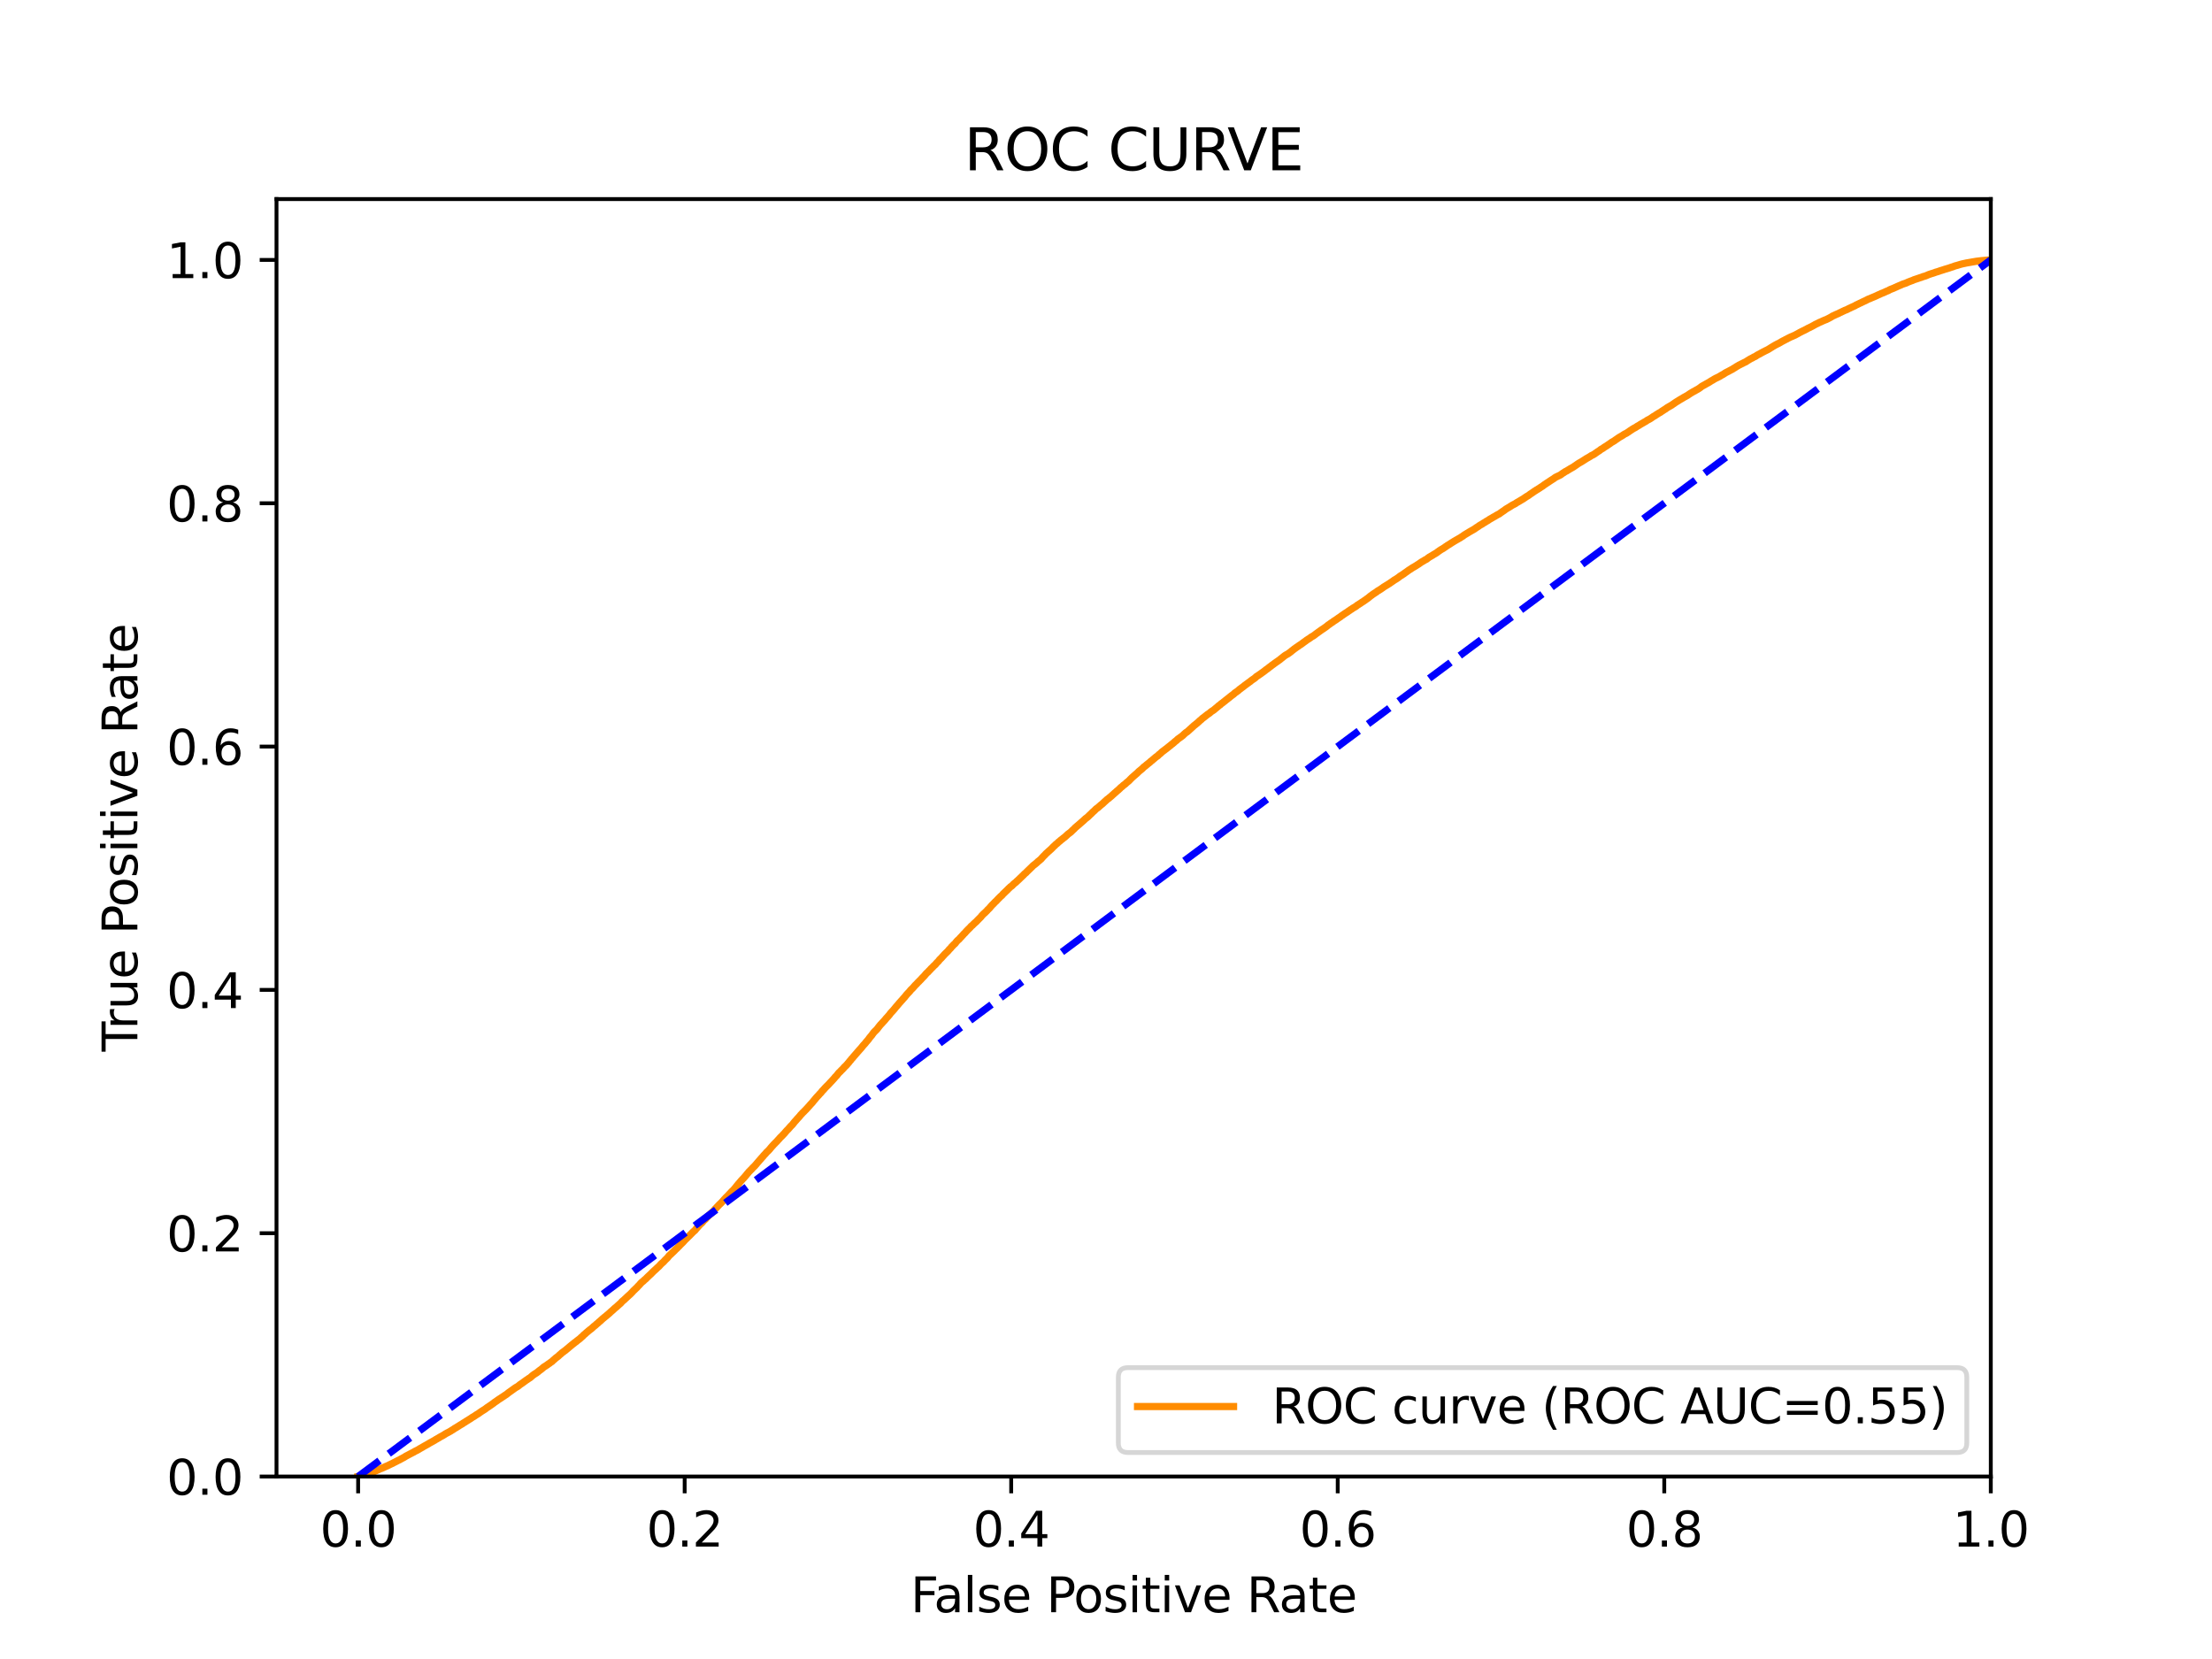 <?xml version="1.0" encoding="utf-8" standalone="no"?>
<!DOCTYPE svg PUBLIC "-//W3C//DTD SVG 1.1//EN"
  "http://www.w3.org/Graphics/SVG/1.1/DTD/svg11.dtd">
<svg xmlns:xlink="http://www.w3.org/1999/xlink" width="460.8pt" height="345.6pt" viewBox="0 0 460.8 345.6" xmlns="http://www.w3.org/2000/svg" version="1.1">
 <defs>
  <style type="text/css">*{stroke-linejoin: round; stroke-linecap: butt}</style>
 </defs>
 <g id="figure_1">
  <g id="patch_1">
   <path d="M 0 345.6 
L 460.8 345.6 
L 460.8 0 
L 0 0 
z
" style="fill: #ffffff"/>
  </g>
  <g id="axes_1">
   <g id="patch_2">
    <path d="M 57.6 307.584 
L 414.72 307.584 
L 414.72 41.472 
L 57.6 41.472 
z
" style="fill: #ffffff"/>
   </g>
   <g id="matplotlib.axis_1">
    <g id="xtick_1">
     <g id="line2d_1">
      <defs>
       <path id="m3eb353cf20" d="M 0 0 
L 0 3.5 
" style="stroke: #000000; stroke-width: 0.8"/>
      </defs>
      <g>
       <use xlink:href="#m3eb353cf20" x="74.606" y="307.584" style="stroke: #000000; stroke-width: 0.8"/>
      </g>
     </g>
     <g id="text_1">
      <!-- 0.0 -->
      <g transform="translate(66.654 322.182)scale(0.1 -0.1)">
       <defs>
        <path id="DejaVuSans-30" d="M 2034 4250 
Q 1547 4250 1301 3770 
Q 1056 3291 1056 2328 
Q 1056 1369 1301 889 
Q 1547 409 2034 409 
Q 2525 409 2770 889 
Q 3016 1369 3016 2328 
Q 3016 3291 2770 3770 
Q 2525 4250 2034 4250 
z
M 2034 4750 
Q 2819 4750 3233 4129 
Q 3647 3509 3647 2328 
Q 3647 1150 3233 529 
Q 2819 -91 2034 -91 
Q 1250 -91 836 529 
Q 422 1150 422 2328 
Q 422 3509 836 4129 
Q 1250 4750 2034 4750 
z
" transform="scale(0.016)"/>
        <path id="DejaVuSans-2e" d="M 684 794 
L 1344 794 
L 1344 0 
L 684 0 
L 684 794 
z
" transform="scale(0.016)"/>
       </defs>
       <use xlink:href="#DejaVuSans-30"/>
       <use xlink:href="#DejaVuSans-2e" x="63.623"/>
       <use xlink:href="#DejaVuSans-30" x="95.41"/>
      </g>
     </g>
    </g>
    <g id="xtick_2">
     <g id="line2d_2">
      <g>
       <use xlink:href="#m3eb353cf20" x="142.629" y="307.584" style="stroke: #000000; stroke-width: 0.8"/>
      </g>
     </g>
     <g id="text_2">
      <!-- 0.2 -->
      <g transform="translate(134.677 322.182)scale(0.1 -0.1)">
       <defs>
        <path id="DejaVuSans-32" d="M 1228 531 
L 3431 531 
L 3431 0 
L 469 0 
L 469 531 
Q 828 903 1448 1529 
Q 2069 2156 2228 2338 
Q 2531 2678 2651 2914 
Q 2772 3150 2772 3378 
Q 2772 3750 2511 3984 
Q 2250 4219 1831 4219 
Q 1534 4219 1204 4116 
Q 875 4013 500 3803 
L 500 4441 
Q 881 4594 1212 4672 
Q 1544 4750 1819 4750 
Q 2544 4750 2975 4387 
Q 3406 4025 3406 3419 
Q 3406 3131 3298 2873 
Q 3191 2616 2906 2266 
Q 2828 2175 2409 1742 
Q 1991 1309 1228 531 
z
" transform="scale(0.016)"/>
       </defs>
       <use xlink:href="#DejaVuSans-30"/>
       <use xlink:href="#DejaVuSans-2e" x="63.623"/>
       <use xlink:href="#DejaVuSans-32" x="95.41"/>
      </g>
     </g>
    </g>
    <g id="xtick_3">
     <g id="line2d_3">
      <g>
       <use xlink:href="#m3eb353cf20" x="210.651" y="307.584" style="stroke: #000000; stroke-width: 0.8"/>
      </g>
     </g>
     <g id="text_3">
      <!-- 0.4 -->
      <g transform="translate(202.7 322.182)scale(0.1 -0.1)">
       <defs>
        <path id="DejaVuSans-34" d="M 2419 4116 
L 825 1625 
L 2419 1625 
L 2419 4116 
z
M 2253 4666 
L 3047 4666 
L 3047 1625 
L 3713 1625 
L 3713 1100 
L 3047 1100 
L 3047 0 
L 2419 0 
L 2419 1100 
L 313 1100 
L 313 1709 
L 2253 4666 
z
" transform="scale(0.016)"/>
       </defs>
       <use xlink:href="#DejaVuSans-30"/>
       <use xlink:href="#DejaVuSans-2e" x="63.623"/>
       <use xlink:href="#DejaVuSans-34" x="95.41"/>
      </g>
     </g>
    </g>
    <g id="xtick_4">
     <g id="line2d_4">
      <g>
       <use xlink:href="#m3eb353cf20" x="278.674" y="307.584" style="stroke: #000000; stroke-width: 0.8"/>
      </g>
     </g>
     <g id="text_4">
      <!-- 0.6 -->
      <g transform="translate(270.723 322.182)scale(0.1 -0.1)">
       <defs>
        <path id="DejaVuSans-36" d="M 2113 2584 
Q 1688 2584 1439 2293 
Q 1191 2003 1191 1497 
Q 1191 994 1439 701 
Q 1688 409 2113 409 
Q 2538 409 2786 701 
Q 3034 994 3034 1497 
Q 3034 2003 2786 2293 
Q 2538 2584 2113 2584 
z
M 3366 4563 
L 3366 3988 
Q 3128 4100 2886 4159 
Q 2644 4219 2406 4219 
Q 1781 4219 1451 3797 
Q 1122 3375 1075 2522 
Q 1259 2794 1537 2939 
Q 1816 3084 2150 3084 
Q 2853 3084 3261 2657 
Q 3669 2231 3669 1497 
Q 3669 778 3244 343 
Q 2819 -91 2113 -91 
Q 1303 -91 875 529 
Q 447 1150 447 2328 
Q 447 3434 972 4092 
Q 1497 4750 2381 4750 
Q 2619 4750 2861 4703 
Q 3103 4656 3366 4563 
z
" transform="scale(0.016)"/>
       </defs>
       <use xlink:href="#DejaVuSans-30"/>
       <use xlink:href="#DejaVuSans-2e" x="63.623"/>
       <use xlink:href="#DejaVuSans-36" x="95.41"/>
      </g>
     </g>
    </g>
    <g id="xtick_5">
     <g id="line2d_5">
      <g>
       <use xlink:href="#m3eb353cf20" x="346.697" y="307.584" style="stroke: #000000; stroke-width: 0.8"/>
      </g>
     </g>
     <g id="text_5">
      <!-- 0.8 -->
      <g transform="translate(338.746 322.182)scale(0.1 -0.1)">
       <defs>
        <path id="DejaVuSans-38" d="M 2034 2216 
Q 1584 2216 1326 1975 
Q 1069 1734 1069 1313 
Q 1069 891 1326 650 
Q 1584 409 2034 409 
Q 2484 409 2743 651 
Q 3003 894 3003 1313 
Q 3003 1734 2745 1975 
Q 2488 2216 2034 2216 
z
M 1403 2484 
Q 997 2584 770 2862 
Q 544 3141 544 3541 
Q 544 4100 942 4425 
Q 1341 4750 2034 4750 
Q 2731 4750 3128 4425 
Q 3525 4100 3525 3541 
Q 3525 3141 3298 2862 
Q 3072 2584 2669 2484 
Q 3125 2378 3379 2068 
Q 3634 1759 3634 1313 
Q 3634 634 3220 271 
Q 2806 -91 2034 -91 
Q 1263 -91 848 271 
Q 434 634 434 1313 
Q 434 1759 690 2068 
Q 947 2378 1403 2484 
z
M 1172 3481 
Q 1172 3119 1398 2916 
Q 1625 2713 2034 2713 
Q 2441 2713 2670 2916 
Q 2900 3119 2900 3481 
Q 2900 3844 2670 4047 
Q 2441 4250 2034 4250 
Q 1625 4250 1398 4047 
Q 1172 3844 1172 3481 
z
" transform="scale(0.016)"/>
       </defs>
       <use xlink:href="#DejaVuSans-30"/>
       <use xlink:href="#DejaVuSans-2e" x="63.623"/>
       <use xlink:href="#DejaVuSans-38" x="95.41"/>
      </g>
     </g>
    </g>
    <g id="xtick_6">
     <g id="line2d_6">
      <g>
       <use xlink:href="#m3eb353cf20" x="414.72" y="307.584" style="stroke: #000000; stroke-width: 0.8"/>
      </g>
     </g>
     <g id="text_6">
      <!-- 1.0 -->
      <g transform="translate(406.768 322.182)scale(0.1 -0.1)">
       <defs>
        <path id="DejaVuSans-31" d="M 794 531 
L 1825 531 
L 1825 4091 
L 703 3866 
L 703 4441 
L 1819 4666 
L 2450 4666 
L 2450 531 
L 3481 531 
L 3481 0 
L 794 0 
L 794 531 
z
" transform="scale(0.016)"/>
       </defs>
       <use xlink:href="#DejaVuSans-31"/>
       <use xlink:href="#DejaVuSans-2e" x="63.623"/>
       <use xlink:href="#DejaVuSans-30" x="95.41"/>
      </g>
     </g>
    </g>
    <g id="text_7">
     <!-- False Positive Rate -->
     <g transform="translate(189.694 335.861)scale(0.1 -0.1)">
      <defs>
       <path id="DejaVuSans-46" d="M 628 4666 
L 3309 4666 
L 3309 4134 
L 1259 4134 
L 1259 2759 
L 3109 2759 
L 3109 2228 
L 1259 2228 
L 1259 0 
L 628 0 
L 628 4666 
z
" transform="scale(0.016)"/>
       <path id="DejaVuSans-61" d="M 2194 1759 
Q 1497 1759 1228 1600 
Q 959 1441 959 1056 
Q 959 750 1161 570 
Q 1363 391 1709 391 
Q 2188 391 2477 730 
Q 2766 1069 2766 1631 
L 2766 1759 
L 2194 1759 
z
M 3341 1997 
L 3341 0 
L 2766 0 
L 2766 531 
Q 2569 213 2275 61 
Q 1981 -91 1556 -91 
Q 1019 -91 701 211 
Q 384 513 384 1019 
Q 384 1609 779 1909 
Q 1175 2209 1959 2209 
L 2766 2209 
L 2766 2266 
Q 2766 2663 2505 2880 
Q 2244 3097 1772 3097 
Q 1472 3097 1187 3025 
Q 903 2953 641 2809 
L 641 3341 
Q 956 3463 1253 3523 
Q 1550 3584 1831 3584 
Q 2591 3584 2966 3190 
Q 3341 2797 3341 1997 
z
" transform="scale(0.016)"/>
       <path id="DejaVuSans-6c" d="M 603 4863 
L 1178 4863 
L 1178 0 
L 603 0 
L 603 4863 
z
" transform="scale(0.016)"/>
       <path id="DejaVuSans-73" d="M 2834 3397 
L 2834 2853 
Q 2591 2978 2328 3040 
Q 2066 3103 1784 3103 
Q 1356 3103 1142 2972 
Q 928 2841 928 2578 
Q 928 2378 1081 2264 
Q 1234 2150 1697 2047 
L 1894 2003 
Q 2506 1872 2764 1633 
Q 3022 1394 3022 966 
Q 3022 478 2636 193 
Q 2250 -91 1575 -91 
Q 1294 -91 989 -36 
Q 684 19 347 128 
L 347 722 
Q 666 556 975 473 
Q 1284 391 1588 391 
Q 1994 391 2212 530 
Q 2431 669 2431 922 
Q 2431 1156 2273 1281 
Q 2116 1406 1581 1522 
L 1381 1569 
Q 847 1681 609 1914 
Q 372 2147 372 2553 
Q 372 3047 722 3315 
Q 1072 3584 1716 3584 
Q 2034 3584 2315 3537 
Q 2597 3491 2834 3397 
z
" transform="scale(0.016)"/>
       <path id="DejaVuSans-65" d="M 3597 1894 
L 3597 1613 
L 953 1613 
Q 991 1019 1311 708 
Q 1631 397 2203 397 
Q 2534 397 2845 478 
Q 3156 559 3463 722 
L 3463 178 
Q 3153 47 2828 -22 
Q 2503 -91 2169 -91 
Q 1331 -91 842 396 
Q 353 884 353 1716 
Q 353 2575 817 3079 
Q 1281 3584 2069 3584 
Q 2775 3584 3186 3129 
Q 3597 2675 3597 1894 
z
M 3022 2063 
Q 3016 2534 2758 2815 
Q 2500 3097 2075 3097 
Q 1594 3097 1305 2825 
Q 1016 2553 972 2059 
L 3022 2063 
z
" transform="scale(0.016)"/>
       <path id="DejaVuSans-20" transform="scale(0.016)"/>
       <path id="DejaVuSans-50" d="M 1259 4147 
L 1259 2394 
L 2053 2394 
Q 2494 2394 2734 2622 
Q 2975 2850 2975 3272 
Q 2975 3691 2734 3919 
Q 2494 4147 2053 4147 
L 1259 4147 
z
M 628 4666 
L 2053 4666 
Q 2838 4666 3239 4311 
Q 3641 3956 3641 3272 
Q 3641 2581 3239 2228 
Q 2838 1875 2053 1875 
L 1259 1875 
L 1259 0 
L 628 0 
L 628 4666 
z
" transform="scale(0.016)"/>
       <path id="DejaVuSans-6f" d="M 1959 3097 
Q 1497 3097 1228 2736 
Q 959 2375 959 1747 
Q 959 1119 1226 758 
Q 1494 397 1959 397 
Q 2419 397 2687 759 
Q 2956 1122 2956 1747 
Q 2956 2369 2687 2733 
Q 2419 3097 1959 3097 
z
M 1959 3584 
Q 2709 3584 3137 3096 
Q 3566 2609 3566 1747 
Q 3566 888 3137 398 
Q 2709 -91 1959 -91 
Q 1206 -91 779 398 
Q 353 888 353 1747 
Q 353 2609 779 3096 
Q 1206 3584 1959 3584 
z
" transform="scale(0.016)"/>
       <path id="DejaVuSans-69" d="M 603 3500 
L 1178 3500 
L 1178 0 
L 603 0 
L 603 3500 
z
M 603 4863 
L 1178 4863 
L 1178 4134 
L 603 4134 
L 603 4863 
z
" transform="scale(0.016)"/>
       <path id="DejaVuSans-74" d="M 1172 4494 
L 1172 3500 
L 2356 3500 
L 2356 3053 
L 1172 3053 
L 1172 1153 
Q 1172 725 1289 603 
Q 1406 481 1766 481 
L 2356 481 
L 2356 0 
L 1766 0 
Q 1100 0 847 248 
Q 594 497 594 1153 
L 594 3053 
L 172 3053 
L 172 3500 
L 594 3500 
L 594 4494 
L 1172 4494 
z
" transform="scale(0.016)"/>
       <path id="DejaVuSans-76" d="M 191 3500 
L 800 3500 
L 1894 563 
L 2988 3500 
L 3597 3500 
L 2284 0 
L 1503 0 
L 191 3500 
z
" transform="scale(0.016)"/>
       <path id="DejaVuSans-52" d="M 2841 2188 
Q 3044 2119 3236 1894 
Q 3428 1669 3622 1275 
L 4263 0 
L 3584 0 
L 2988 1197 
Q 2756 1666 2539 1819 
Q 2322 1972 1947 1972 
L 1259 1972 
L 1259 0 
L 628 0 
L 628 4666 
L 2053 4666 
Q 2853 4666 3247 4331 
Q 3641 3997 3641 3322 
Q 3641 2881 3436 2590 
Q 3231 2300 2841 2188 
z
M 1259 4147 
L 1259 2491 
L 2053 2491 
Q 2509 2491 2742 2702 
Q 2975 2913 2975 3322 
Q 2975 3731 2742 3939 
Q 2509 4147 2053 4147 
L 1259 4147 
z
" transform="scale(0.016)"/>
      </defs>
      <use xlink:href="#DejaVuSans-46"/>
      <use xlink:href="#DejaVuSans-61" x="48.395"/>
      <use xlink:href="#DejaVuSans-6c" x="109.674"/>
      <use xlink:href="#DejaVuSans-73" x="137.457"/>
      <use xlink:href="#DejaVuSans-65" x="189.557"/>
      <use xlink:href="#DejaVuSans-20" x="251.08"/>
      <use xlink:href="#DejaVuSans-50" x="282.867"/>
      <use xlink:href="#DejaVuSans-6f" x="339.545"/>
      <use xlink:href="#DejaVuSans-73" x="400.727"/>
      <use xlink:href="#DejaVuSans-69" x="452.826"/>
      <use xlink:href="#DejaVuSans-74" x="480.609"/>
      <use xlink:href="#DejaVuSans-69" x="519.818"/>
      <use xlink:href="#DejaVuSans-76" x="547.602"/>
      <use xlink:href="#DejaVuSans-65" x="606.781"/>
      <use xlink:href="#DejaVuSans-20" x="668.305"/>
      <use xlink:href="#DejaVuSans-52" x="700.092"/>
      <use xlink:href="#DejaVuSans-61" x="767.324"/>
      <use xlink:href="#DejaVuSans-74" x="828.604"/>
      <use xlink:href="#DejaVuSans-65" x="867.812"/>
     </g>
    </g>
   </g>
   <g id="matplotlib.axis_2">
    <g id="ytick_1">
     <g id="line2d_7">
      <defs>
       <path id="mb995d7ef61" d="M 0 0 
L -3.5 0 
" style="stroke: #000000; stroke-width: 0.8"/>
      </defs>
      <g>
       <use xlink:href="#mb995d7ef61" x="57.6" y="307.584" style="stroke: #000000; stroke-width: 0.8"/>
      </g>
     </g>
     <g id="text_8">
      <!-- 0.0 -->
      <g transform="translate(34.697 311.383)scale(0.1 -0.1)">
       <use xlink:href="#DejaVuSans-30"/>
       <use xlink:href="#DejaVuSans-2e" x="63.623"/>
       <use xlink:href="#DejaVuSans-30" x="95.41"/>
      </g>
     </g>
    </g>
    <g id="ytick_2">
     <g id="line2d_8">
      <g>
       <use xlink:href="#mb995d7ef61" x="57.6" y="256.896" style="stroke: #000000; stroke-width: 0.8"/>
      </g>
     </g>
     <g id="text_9">
      <!-- 0.2 -->
      <g transform="translate(34.697 260.695)scale(0.1 -0.1)">
       <use xlink:href="#DejaVuSans-30"/>
       <use xlink:href="#DejaVuSans-2e" x="63.623"/>
       <use xlink:href="#DejaVuSans-32" x="95.41"/>
      </g>
     </g>
    </g>
    <g id="ytick_3">
     <g id="line2d_9">
      <g>
       <use xlink:href="#mb995d7ef61" x="57.6" y="206.208" style="stroke: #000000; stroke-width: 0.8"/>
      </g>
     </g>
     <g id="text_10">
      <!-- 0.4 -->
      <g transform="translate(34.697 210.007)scale(0.1 -0.1)">
       <use xlink:href="#DejaVuSans-30"/>
       <use xlink:href="#DejaVuSans-2e" x="63.623"/>
       <use xlink:href="#DejaVuSans-34" x="95.41"/>
      </g>
     </g>
    </g>
    <g id="ytick_4">
     <g id="line2d_10">
      <g>
       <use xlink:href="#mb995d7ef61" x="57.6" y="155.52" style="stroke: #000000; stroke-width: 0.8"/>
      </g>
     </g>
     <g id="text_11">
      <!-- 0.6 -->
      <g transform="translate(34.697 159.319)scale(0.1 -0.1)">
       <use xlink:href="#DejaVuSans-30"/>
       <use xlink:href="#DejaVuSans-2e" x="63.623"/>
       <use xlink:href="#DejaVuSans-36" x="95.41"/>
      </g>
     </g>
    </g>
    <g id="ytick_5">
     <g id="line2d_11">
      <g>
       <use xlink:href="#mb995d7ef61" x="57.6" y="104.832" style="stroke: #000000; stroke-width: 0.8"/>
      </g>
     </g>
     <g id="text_12">
      <!-- 0.8 -->
      <g transform="translate(34.697 108.631)scale(0.1 -0.1)">
       <use xlink:href="#DejaVuSans-30"/>
       <use xlink:href="#DejaVuSans-2e" x="63.623"/>
       <use xlink:href="#DejaVuSans-38" x="95.41"/>
      </g>
     </g>
    </g>
    <g id="ytick_6">
     <g id="line2d_12">
      <g>
       <use xlink:href="#mb995d7ef61" x="57.6" y="54.144" style="stroke: #000000; stroke-width: 0.8"/>
      </g>
     </g>
     <g id="text_13">
      <!-- 1.0 -->
      <g transform="translate(34.697 57.943)scale(0.1 -0.1)">
       <use xlink:href="#DejaVuSans-31"/>
       <use xlink:href="#DejaVuSans-2e" x="63.623"/>
       <use xlink:href="#DejaVuSans-30" x="95.41"/>
      </g>
     </g>
    </g>
    <g id="text_14">
     <!-- True Positive Rate -->
     <g transform="translate(28.617 219.058)rotate(-90)scale(0.1 -0.1)">
      <defs>
       <path id="DejaVuSans-54" d="M -19 4666 
L 3928 4666 
L 3928 4134 
L 2272 4134 
L 2272 0 
L 1638 0 
L 1638 4134 
L -19 4134 
L -19 4666 
z
" transform="scale(0.016)"/>
       <path id="DejaVuSans-72" d="M 2631 2963 
Q 2534 3019 2420 3045 
Q 2306 3072 2169 3072 
Q 1681 3072 1420 2755 
Q 1159 2438 1159 1844 
L 1159 0 
L 581 0 
L 581 3500 
L 1159 3500 
L 1159 2956 
Q 1341 3275 1631 3429 
Q 1922 3584 2338 3584 
Q 2397 3584 2469 3576 
Q 2541 3569 2628 3553 
L 2631 2963 
z
" transform="scale(0.016)"/>
       <path id="DejaVuSans-75" d="M 544 1381 
L 544 3500 
L 1119 3500 
L 1119 1403 
Q 1119 906 1312 657 
Q 1506 409 1894 409 
Q 2359 409 2629 706 
Q 2900 1003 2900 1516 
L 2900 3500 
L 3475 3500 
L 3475 0 
L 2900 0 
L 2900 538 
Q 2691 219 2414 64 
Q 2138 -91 1772 -91 
Q 1169 -91 856 284 
Q 544 659 544 1381 
z
M 1991 3584 
L 1991 3584 
z
" transform="scale(0.016)"/>
      </defs>
      <use xlink:href="#DejaVuSans-54"/>
      <use xlink:href="#DejaVuSans-72" x="46.334"/>
      <use xlink:href="#DejaVuSans-75" x="87.447"/>
      <use xlink:href="#DejaVuSans-65" x="150.826"/>
      <use xlink:href="#DejaVuSans-20" x="212.35"/>
      <use xlink:href="#DejaVuSans-50" x="244.137"/>
      <use xlink:href="#DejaVuSans-6f" x="300.814"/>
      <use xlink:href="#DejaVuSans-73" x="361.996"/>
      <use xlink:href="#DejaVuSans-69" x="414.096"/>
      <use xlink:href="#DejaVuSans-74" x="441.879"/>
      <use xlink:href="#DejaVuSans-69" x="481.088"/>
      <use xlink:href="#DejaVuSans-76" x="508.871"/>
      <use xlink:href="#DejaVuSans-65" x="568.051"/>
      <use xlink:href="#DejaVuSans-20" x="629.574"/>
      <use xlink:href="#DejaVuSans-52" x="661.361"/>
      <use xlink:href="#DejaVuSans-61" x="728.594"/>
      <use xlink:href="#DejaVuSans-74" x="789.873"/>
      <use xlink:href="#DejaVuSans-65" x="829.082"/>
     </g>
    </g>
   </g>
   <g id="line2d_13">
    <path d="M 74.606 307.584 
L 75.191 307.474 
L 75.297 307.437 
L 75.302 307.437 
L 75.764 307.327 
L 75.875 307.288 
L 76.226 307.178 
L 76.334 307.145 
L 76.337 307.145 
L 76.711 307.036 
L 76.818 306.984 
L 76.822 306.984 
L 77.113 306.874 
L 77.189 306.841 
L 77.224 306.841 
L 77.487 306.731 
L 77.597 306.686 
L 77.598 306.686 
L 77.909 306.576 
L 78.02 306.522 
L 78.02 306.522 
L 78.264 306.413 
L 78.359 306.371 
L 78.375 306.371 
L 78.587 306.261 
L 78.696 306.226 
L 78.698 306.226 
L 78.945 306.119 
L 78.945 306.117 
L 79.056 306.054 
L 79.056 306.054 
L 79.308 305.945 
L 79.419 305.918 
L 79.703 305.808 
L 79.816 305.74 
L 80.088 305.63 
L 80.193 305.57 
L 80.199 305.57 
L 80.438 305.459 
L 80.544 305.421 
L 80.549 305.421 
L 80.799 305.31 
L 80.898 305.26 
L 80.91 305.26 
L 81.109 305.15 
L 81.219 305.102 
L 81.22 305.102 
L 81.445 304.993 
L 81.556 304.937 
L 81.556 304.937 
L 81.821 304.827 
L 81.933 304.748 
L 82.151 304.639 
L 82.254 304.595 
L 82.262 304.595 
L 82.446 304.486 
L 82.558 304.438 
L 82.758 304.328 
L 82.872 304.272 
L 83.088 304.163 
L 83.199 304.121 
L 83.394 304.012 
L 83.497 303.941 
L 83.505 303.941 
L 83.734 303.832 
L 83.846 303.763 
L 84.058 303.654 
L 84.166 303.596 
L 84.169 303.596 
L 84.336 303.486 
L 84.447 303.422 
L 84.447 303.422 
L 84.607 303.311 
L 84.722 303.262 
L 84.927 303.153 
L 85.037 303.095 
L 85.038 303.095 
L 85.248 302.985 
L 85.358 302.919 
L 85.359 302.919 
L 85.581 302.809 
L 85.693 302.749 
L 85.907 302.639 
L 85.907 302.638 
L 86.02 302.581 
L 86.239 302.472 
L 86.348 302.393 
L 86.35 302.393 
L 86.544 302.283 
L 86.636 302.24 
L 86.655 302.24 
L 86.868 302.129 
L 86.98 302.076 
L 87.173 301.966 
L 87.285 301.898 
L 87.441 301.788 
L 87.551 301.741 
L 87.552 301.741 
L 87.723 301.631 
L 87.835 301.578 
L 88.032 301.468 
L 88.142 301.393 
L 88.143 301.393 
L 88.335 301.284 
L 88.335 301.283 
L 88.447 301.215 
L 88.652 301.106 
L 88.764 301.044 
L 88.964 300.934 
L 89.074 300.866 
L 89.075 300.866 
L 89.286 300.756 
L 89.394 300.669 
L 89.397 300.669 
L 89.601 300.559 
L 89.708 300.497 
L 89.712 300.497 
L 89.921 300.387 
L 90.032 300.321 
L 90.032 300.321 
L 90.233 300.212 
L 90.233 300.21 
L 90.348 300.145 
L 90.545 300.036 
L 90.657 299.965 
L 90.811 299.856 
L 90.92 299.808 
L 90.921 299.808 
L 91.115 299.698 
L 91.217 299.624 
L 91.226 299.624 
L 91.444 299.514 
L 91.554 299.427 
L 91.555 299.427 
L 91.753 299.317 
L 91.753 299.316 
L 91.868 299.249 
L 92.087 299.139 
L 92.087 299.138 
L 92.199 299.079 
L 92.371 298.97 
L 92.485 298.905 
L 92.667 298.796 
L 92.776 298.705 
L 92.778 298.705 
L 92.997 298.595 
L 93.112 298.516 
L 93.357 298.407 
L 93.467 298.345 
L 93.468 298.345 
L 93.662 298.235 
L 93.662 298.234 
L 93.775 298.171 
L 93.968 298.061 
L 94.081 297.97 
L 94.293 297.86 
L 94.397 297.78 
L 94.404 297.78 
L 94.587 297.669 
L 94.7 297.573 
L 94.907 297.462 
L 95.015 297.413 
L 95.018 297.413 
L 95.156 297.302 
L 95.268 297.241 
L 95.45 297.132 
L 95.559 297.063 
L 95.561 297.063 
L 95.717 296.954 
L 95.717 296.953 
L 95.83 296.887 
L 96.005 296.778 
L 96.113 296.716 
L 96.116 296.716 
L 96.328 296.606 
L 96.437 296.5 
L 96.44 296.5 
L 96.628 296.391 
L 96.735 296.325 
L 96.739 296.325 
L 96.922 296.215 
L 97.034 296.132 
L 97.217 296.022 
L 97.324 295.95 
L 97.328 295.95 
L 97.516 295.84 
L 97.629 295.764 
L 97.797 295.654 
L 97.901 295.598 
L 97.908 295.598 
L 98.065 295.488 
L 98.178 295.418 
L 98.324 295.308 
L 98.434 295.23 
L 98.435 295.23 
L 98.652 295.12 
L 98.766 295.045 
L 98.933 294.936 
L 99.044 294.859 
L 99.211 294.749 
L 99.318 294.671 
L 99.322 294.671 
L 99.522 294.561 
L 99.63 294.493 
L 99.633 294.493 
L 99.786 294.383 
L 99.891 294.302 
L 99.897 294.302 
L 100.043 294.192 
L 100.147 294.131 
L 100.154 294.131 
L 100.296 294.021 
L 100.405 293.948 
L 100.407 293.948 
L 100.593 293.839 
L 100.706 293.762 
L 100.884 293.652 
L 100.995 293.588 
L 100.995 293.588 
L 101.143 293.479 
L 101.25 293.398 
L 101.254 293.398 
L 101.391 293.287 
L 101.506 293.201 
L 101.688 293.092 
L 101.797 293.017 
L 101.799 293.017 
L 101.943 292.907 
L 102.055 292.839 
L 102.215 292.729 
L 102.327 292.651 
L 102.485 292.54 
L 102.599 292.462 
L 102.746 292.353 
L 102.856 292.278 
L 102.857 292.278 
L 102.975 292.168 
L 103.084 292.088 
L 103.086 292.088 
L 103.264 291.978 
L 103.377 291.895 
L 103.55 291.784 
L 103.658 291.688 
L 103.661 291.688 
L 103.826 291.578 
L 103.935 291.504 
L 103.937 291.504 
L 104.099 291.394 
L 104.213 291.328 
L 104.392 291.217 
L 104.505 291.125 
L 104.693 291.016 
L 104.804 290.929 
L 104.995 290.819 
L 104.995 290.818 
L 105.11 290.724 
L 105.282 290.613 
L 105.397 290.546 
L 105.558 290.436 
L 105.674 290.33 
L 105.819 290.221 
L 105.932 290.13 
L 106.079 290.019 
L 106.189 289.948 
L 106.19 289.948 
L 106.34 289.837 
L 106.448 289.763 
L 106.451 289.763 
L 106.593 289.655 
L 106.705 289.573 
L 106.864 289.463 
L 106.965 289.383 
L 106.975 289.383 
L 107.127 289.273 
L 107.24 289.188 
L 107.408 289.078 
L 107.521 289.008 
L 107.72 288.897 
L 107.833 288.836 
L 107.984 288.725 
L 108.099 288.635 
L 108.22 288.526 
L 108.332 288.435 
L 108.505 288.325 
L 108.618 288.25 
L 108.772 288.141 
L 108.88 288.072 
L 108.883 288.072 
L 109.018 287.963 
L 109.121 287.882 
L 109.129 287.882 
L 109.275 287.771 
L 109.389 287.7 
L 109.529 287.589 
L 109.64 287.511 
L 109.64 287.511 
L 109.821 287.401 
L 109.936 287.315 
L 110.1 287.205 
L 110.205 287.124 
L 110.211 287.124 
L 110.406 287.014 
L 110.517 286.926 
L 110.517 286.926 
L 110.645 286.815 
L 110.754 286.708 
L 110.756 286.708 
L 110.889 286.599 
L 110.998 286.497 
L 110.999 286.497 
L 111.163 286.388 
L 111.273 286.301 
L 111.274 286.301 
L 111.46 286.19 
L 111.574 286.112 
L 111.765 286.002 
L 111.885 285.903 
L 112.047 285.794 
L 112.047 285.793 
L 112.16 285.68 
L 112.307 285.57 
L 112.419 285.477 
L 112.577 285.366 
L 112.691 285.289 
L 112.827 285.179 
L 112.935 285.084 
L 112.938 285.084 
L 113.075 284.974 
L 113.187 284.862 
L 113.332 284.751 
L 113.45 284.682 
L 113.636 284.572 
L 113.749 284.49 
L 113.919 284.38 
L 114.008 284.316 
L 114.03 284.316 
L 114.15 284.206 
L 114.15 284.205 
L 114.264 284.129 
L 114.446 284.02 
L 114.56 283.918 
L 114.716 283.809 
L 114.826 283.734 
L 114.827 283.734 
L 114.995 283.624 
L 115.111 283.5 
L 115.231 283.391 
L 115.342 283.289 
L 115.342 283.289 
L 115.484 283.179 
L 115.597 283.074 
L 115.713 282.963 
L 115.828 282.865 
L 115.988 282.755 
L 116.096 282.674 
L 116.099 282.674 
L 116.24 282.565 
L 116.353 282.467 
L 116.467 282.358 
L 116.571 282.25 
L 116.578 282.25 
L 116.707 282.14 
L 116.811 282.06 
L 116.819 282.06 
L 116.935 281.95 
L 117.049 281.826 
L 117.218 281.715 
L 117.326 281.633 
L 117.33 281.633 
L 117.466 281.524 
L 117.579 281.443 
L 117.739 281.333 
L 117.848 281.24 
L 117.85 281.24 
L 117.972 281.13 
L 118.086 281.043 
L 118.217 280.934 
L 118.329 280.841 
L 118.461 280.731 
L 118.571 280.634 
L 118.572 280.634 
L 118.7 280.524 
L 118.812 280.423 
L 118.969 280.313 
L 119.083 280.201 
L 119.229 280.091 
L 119.342 279.994 
L 119.491 279.884 
L 119.604 279.804 
L 119.707 279.694 
L 119.82 279.622 
L 119.981 279.512 
L 120.096 279.423 
L 120.208 279.312 
L 120.317 279.23 
L 120.319 279.23 
L 120.468 279.121 
L 120.468 279.12 
L 120.583 279.03 
L 120.734 278.922 
L 120.847 278.816 
L 120.978 278.707 
L 121.093 278.578 
L 121.24 278.468 
L 121.348 278.371 
L 121.351 278.371 
L 121.467 278.262 
L 121.581 278.117 
L 121.721 278.007 
L 121.834 277.92 
L 121.95 277.811 
L 122.062 277.707 
L 122.185 277.597 
L 122.298 277.506 
L 122.429 277.396 
L 122.544 277.293 
L 122.68 277.183 
L 122.784 277.096 
L 122.791 277.096 
L 122.916 276.987 
L 123.03 276.912 
L 123.182 276.801 
L 123.293 276.701 
L 123.293 276.701 
L 123.411 276.591 
L 123.524 276.496 
L 123.63 276.387 
L 123.739 276.287 
L 123.741 276.287 
L 123.904 276.177 
L 123.904 276.176 
L 124.032 276.064 
L 124.16 275.953 
L 124.271 275.844 
L 124.271 275.844 
L 124.4 275.734 
L 124.516 275.654 
L 124.638 275.543 
L 124.752 275.426 
L 124.863 275.316 
L 124.976 275.25 
L 125.109 275.141 
L 125.223 275.006 
L 125.359 274.898 
L 125.359 274.895 
L 125.479 274.787 
L 125.594 274.677 
L 125.706 274.592 
L 125.847 274.482 
L 125.957 274.373 
L 125.958 274.373 
L 126.116 274.263 
L 126.226 274.17 
L 126.227 274.17 
L 126.366 274.06 
L 126.468 273.95 
L 126.477 273.95 
L 126.623 273.841 
L 126.734 273.745 
L 126.734 273.745 
L 126.853 273.636 
L 126.963 273.547 
L 126.964 273.547 
L 127.078 273.437 
L 127.191 273.319 
L 127.32 273.209 
L 127.432 273.116 
L 127.555 273.007 
L 127.666 272.913 
L 127.667 272.913 
L 127.779 272.804 
L 127.89 272.704 
L 127.89 272.704 
L 128 272.594 
L 128.119 272.493 
L 128.267 272.384 
L 128.377 272.286 
L 128.378 272.286 
L 128.512 272.177 
L 128.627 272.063 
L 128.747 271.953 
L 128.859 271.86 
L 128.972 271.75 
L 129.085 271.645 
L 129.238 271.535 
L 129.352 271.403 
L 129.452 271.292 
L 129.572 271.152 
L 129.697 271.042 
L 129.808 270.945 
L 129.809 270.945 
L 129.944 270.835 
L 130.053 270.748 
L 130.055 270.748 
L 130.152 270.639 
L 130.152 270.638 
L 130.275 270.525 
L 130.404 270.415 
L 130.52 270.295 
L 130.647 270.186 
L 130.758 270.072 
L 130.758 270.072 
L 130.894 269.962 
L 131.01 269.84 
L 131.152 269.73 
L 131.261 269.62 
L 131.263 269.62 
L 131.386 269.511 
L 131.497 269.391 
L 131.601 269.28 
L 131.711 269.175 
L 131.712 269.175 
L 131.809 269.066 
L 131.923 268.925 
L 132.034 268.815 
L 132.146 268.728 
L 132.245 268.618 
L 132.352 268.521 
L 132.356 268.521 
L 132.455 268.412 
L 132.568 268.314 
L 132.693 268.205 
L 132.8 268.072 
L 132.804 268.072 
L 132.902 267.962 
L 133.011 267.849 
L 133.013 267.849 
L 133.124 267.739 
L 133.237 267.621 
L 133.33 267.511 
L 133.441 267.366 
L 133.441 267.366 
L 133.561 267.257 
L 133.675 267.137 
L 133.808 267.027 
L 133.922 266.946 
L 134.054 266.837 
L 134.172 266.706 
L 134.299 266.597 
L 134.411 266.503 
L 134.549 266.394 
L 134.667 266.265 
L 134.776 266.155 
L 134.891 266.04 
L 135.004 265.93 
L 135.117 265.831 
L 135.228 265.721 
L 135.349 265.611 
L 135.462 265.502 
L 135.575 265.417 
L 135.666 265.307 
L 135.666 265.306 
L 135.793 265.183 
L 135.907 265.073 
L 136.017 264.951 
L 136.018 264.951 
L 136.134 264.84 
L 136.247 264.74 
L 136.368 264.63 
L 136.368 264.629 
L 136.483 264.527 
L 136.6 264.417 
L 136.707 264.322 
L 136.711 264.322 
L 136.815 264.212 
L 136.924 264.109 
L 136.926 264.109 
L 137.047 263.999 
L 137.163 263.9 
L 137.285 263.79 
L 137.403 263.657 
L 137.506 263.548 
L 137.619 263.413 
L 137.723 263.304 
L 137.836 263.217 
L 137.94 263.107 
L 138.05 263.018 
L 138.051 263.018 
L 138.183 262.908 
L 138.302 262.778 
L 138.407 262.668 
L 138.528 262.525 
L 138.642 262.416 
L 138.758 262.304 
L 138.867 262.194 
L 138.981 262.103 
L 139.062 261.993 
L 139.181 261.853 
L 139.271 261.743 
L 139.271 261.742 
L 139.388 261.594 
L 139.497 261.484 
L 139.61 261.397 
L 139.726 261.287 
L 139.832 261.174 
L 139.837 261.174 
L 139.965 261.064 
L 140.081 260.934 
L 140.215 260.823 
L 140.331 260.708 
L 140.446 260.598 
L 140.567 260.474 
L 140.668 260.365 
L 140.668 260.363 
L 140.784 260.247 
L 140.916 260.136 
L 141.027 260.037 
L 141.121 259.928 
L 141.242 259.81 
L 141.35 259.699 
L 141.465 259.599 
L 141.554 259.488 
L 141.673 259.369 
L 141.776 259.259 
L 141.889 259.152 
L 141.992 259.042 
L 142.105 258.947 
L 142.208 258.837 
L 142.319 258.727 
L 142.319 258.727 
L 142.417 258.618 
L 142.533 258.483 
L 142.634 258.373 
L 142.746 258.26 
L 142.848 258.149 
L 142.963 258.053 
L 143.075 257.943 
L 143.185 257.829 
L 143.186 257.829 
L 143.298 257.719 
L 143.411 257.606 
L 143.528 257.496 
L 143.641 257.392 
L 143.741 257.282 
L 143.846 257.173 
L 143.852 257.173 
L 143.953 257.062 
L 144.064 256.966 
L 144.161 256.855 
L 144.269 256.74 
L 144.272 256.74 
L 144.397 256.631 
L 144.51 256.517 
L 144.646 256.407 
L 144.762 256.312 
L 144.85 256.202 
L 144.96 256.055 
L 144.961 256.055 
L 145.064 255.946 
L 145.177 255.809 
L 145.272 255.699 
L 145.382 255.592 
L 145.383 255.592 
L 145.474 255.482 
L 145.474 255.481 
L 145.608 255.327 
L 145.715 255.217 
L 145.832 255.08 
L 145.944 254.971 
L 146.056 254.888 
L 146.168 254.778 
L 146.281 254.666 
L 146.376 254.556 
L 146.487 254.402 
L 146.487 254.402 
L 146.584 254.292 
L 146.697 254.188 
L 146.803 254.079 
L 146.914 254.01 
L 146.914 254.01 
L 147.01 253.901 
L 147.12 253.762 
L 147.121 253.762 
L 147.218 253.652 
L 147.334 253.541 
L 147.439 253.431 
L 147.549 253.321 
L 147.55 253.321 
L 147.657 253.21 
L 147.765 253.108 
L 147.768 253.108 
L 147.879 252.998 
L 147.995 252.872 
L 148.128 252.762 
L 148.245 252.644 
L 148.355 252.535 
L 148.47 252.435 
L 148.597 252.325 
L 148.708 252.189 
L 148.709 252.189 
L 148.807 252.079 
L 148.928 251.916 
L 149.021 251.805 
L 149.134 251.7 
L 149.253 251.591 
L 149.37 251.448 
L 149.473 251.338 
L 149.583 251.227 
L 149.584 251.227 
L 149.694 251.117 
L 149.804 250.982 
L 149.805 250.982 
L 149.924 250.873 
L 150.033 250.771 
L 150.035 250.771 
L 150.153 250.661 
L 150.269 250.537 
L 150.373 250.428 
L 150.486 250.31 
L 150.579 250.2 
L 150.695 250.072 
L 150.792 249.962 
L 150.902 249.827 
L 150.903 249.827 
L 151.022 249.718 
L 151.136 249.571 
L 151.25 249.461 
L 151.363 249.349 
L 151.48 249.24 
L 151.587 249.134 
L 151.591 249.134 
L 151.691 249.024 
L 151.798 248.896 
L 151.802 248.896 
L 151.913 248.786 
L 152.02 248.662 
L 152.024 248.662 
L 152.14 248.552 
L 152.259 248.405 
L 152.362 248.296 
L 152.472 248.176 
L 152.473 248.176 
L 152.614 248.066 
L 152.728 247.95 
L 152.845 247.84 
L 152.964 247.681 
L 153.067 247.571 
L 153.184 247.431 
L 153.279 247.321 
L 153.39 247.17 
L 153.476 247.06 
L 153.59 246.923 
L 153.686 246.813 
L 153.803 246.65 
L 153.934 246.541 
L 154.052 246.367 
L 154.15 246.257 
L 154.261 246.135 
L 154.261 246.135 
L 154.347 246.025 
L 154.458 245.895 
L 154.458 245.895 
L 154.563 245.785 
L 154.681 245.661 
L 154.78 245.551 
L 154.894 245.448 
L 154.981 245.338 
L 155.094 245.22 
L 155.182 245.11 
L 155.291 244.986 
L 155.293 244.986 
L 155.38 244.876 
L 155.491 244.742 
L 155.491 244.742 
L 155.588 244.632 
L 155.697 244.473 
L 155.699 244.473 
L 155.81 244.363 
L 155.923 244.225 
L 156.001 244.115 
L 156.114 244.011 
L 156.227 243.902 
L 156.338 243.777 
L 156.338 243.777 
L 156.455 243.668 
L 156.569 243.562 
L 156.656 243.452 
L 156.77 243.33 
L 156.867 243.221 
L 156.976 243.125 
L 156.978 243.125 
L 157.083 243.015 
L 157.198 242.91 
L 157.299 242.801 
L 157.409 242.658 
L 157.41 242.658 
L 157.52 242.548 
L 157.629 242.411 
L 157.631 242.411 
L 157.748 242.264 
L 157.847 242.155 
L 157.967 242.018 
L 158.059 241.911 
L 158.17 241.776 
L 158.17 241.776 
L 158.28 241.665 
L 158.397 241.511 
L 158.519 241.401 
L 158.634 241.242 
L 158.742 241.132 
L 158.858 240.994 
L 158.97 240.884 
L 159.081 240.722 
L 159.081 240.722 
L 159.193 240.613 
L 159.312 240.484 
L 159.421 240.375 
L 159.534 240.24 
L 159.63 240.133 
L 159.739 239.996 
L 159.741 239.996 
L 159.87 239.886 
L 159.986 239.775 
L 160.101 239.665 
L 160.217 239.534 
L 160.322 239.425 
L 160.433 239.286 
L 160.433 239.286 
L 160.524 239.175 
L 160.648 239.021 
L 160.752 238.911 
L 160.865 238.773 
L 160.965 238.663 
L 161.078 238.558 
L 161.152 238.448 
L 161.264 238.338 
L 161.387 238.228 
L 161.507 238.09 
L 161.619 237.98 
L 161.733 237.877 
L 161.834 237.767 
L 161.952 237.634 
L 162.052 237.525 
L 162.169 237.39 
L 162.284 237.28 
L 162.4 237.131 
L 162.503 237.022 
L 162.617 236.9 
L 162.738 236.79 
L 162.852 236.678 
L 162.97 236.568 
L 163.093 236.424 
L 163.185 236.314 
L 163.289 236.221 
L 163.296 236.221 
L 163.394 236.111 
L 163.508 235.977 
L 163.597 235.867 
L 163.71 235.732 
L 163.807 235.623 
L 163.92 235.498 
L 164.024 235.389 
L 164.138 235.291 
L 164.241 235.182 
L 164.352 235.039 
L 164.352 235.039 
L 164.464 234.929 
L 164.583 234.772 
L 164.687 234.661 
L 164.808 234.54 
L 164.923 234.43 
L 165.037 234.31 
L 165.14 234.201 
L 165.248 234.048 
L 165.251 234.048 
L 165.347 233.938 
L 165.347 233.937 
L 165.464 233.778 
L 165.557 233.669 
L 165.667 233.549 
L 165.668 233.549 
L 165.772 233.439 
L 165.88 233.313 
L 165.883 233.313 
L 165.969 233.203 
L 166.083 233.087 
L 166.169 232.977 
L 166.169 232.976 
L 166.285 232.859 
L 166.395 232.749 
L 166.522 232.592 
L 166.623 232.483 
L 166.737 232.338 
L 166.818 232.228 
L 166.931 232.123 
L 167.042 232.013 
L 167.152 231.87 
L 167.153 231.87 
L 167.269 231.76 
L 167.383 231.655 
L 167.496 231.545 
L 167.607 231.421 
L 167.607 231.421 
L 167.722 231.311 
L 167.835 231.195 
L 167.952 231.086 
L 168.069 230.933 
L 168.19 230.822 
L 168.303 230.694 
L 168.391 230.585 
L 168.513 230.454 
L 168.618 230.345 
L 168.73 230.212 
L 168.81 230.103 
L 168.923 229.987 
L 169.046 229.877 
L 169.157 229.732 
L 169.268 229.622 
L 169.389 229.463 
L 169.472 229.353 
L 169.599 229.206 
L 169.691 229.097 
L 169.8 228.979 
L 169.802 228.979 
L 169.876 228.869 
L 169.984 228.737 
L 169.987 228.737 
L 170.09 228.627 
L 170.206 228.492 
L 170.31 228.383 
L 170.425 228.267 
L 170.529 228.156 
L 170.64 228.025 
L 170.64 228.025 
L 170.729 227.915 
L 170.842 227.805 
L 170.957 227.695 
L 171.078 227.54 
L 171.176 227.43 
L 171.294 227.263 
L 171.414 227.153 
L 171.525 227.052 
L 171.525 227.052 
L 171.6 226.942 
L 171.713 226.839 
L 171.798 226.729 
L 171.908 226.607 
L 171.909 226.607 
L 172.016 226.497 
L 172.126 226.383 
L 172.127 226.383 
L 172.228 226.273 
L 172.34 226.184 
L 172.44 226.075 
L 172.554 225.959 
L 172.664 225.849 
L 172.776 225.723 
L 172.879 225.613 
L 172.985 225.491 
L 172.99 225.491 
L 173.086 225.381 
L 173.086 225.38 
L 173.202 225.27 
L 173.301 225.16 
L 173.411 225.036 
L 173.412 225.036 
L 173.531 224.914 
L 173.618 224.804 
L 173.729 224.694 
L 173.825 224.585 
L 173.949 224.419 
L 174.046 224.309 
L 174.156 224.206 
L 174.157 224.206 
L 174.272 224.096 
L 174.381 223.951 
L 174.383 223.951 
L 174.464 223.842 
L 174.574 223.703 
L 174.575 223.703 
L 174.661 223.593 
L 174.774 223.467 
L 174.888 223.359 
L 174.888 223.357 
L 175.001 223.262 
L 175.109 223.152 
L 175.229 223.007 
L 175.343 222.898 
L 175.459 222.798 
L 175.563 222.689 
L 175.681 222.558 
L 175.782 222.449 
L 175.894 222.304 
L 176.016 222.194 
L 176.125 222.088 
L 176.127 222.088 
L 176.251 221.979 
L 176.362 221.844 
L 176.362 221.844 
L 176.466 221.735 
L 176.583 221.598 
L 176.666 221.488 
L 176.779 221.379 
L 176.864 221.269 
L 176.986 221.093 
L 177.089 220.983 
L 177.199 220.869 
L 177.2 220.869 
L 177.277 220.76 
L 177.391 220.602 
L 177.497 220.493 
L 177.613 220.377 
L 177.698 220.267 
L 177.812 220.118 
L 177.917 220.008 
L 178.031 219.868 
L 178.136 219.758 
L 178.253 219.613 
L 178.353 219.503 
L 178.464 219.385 
L 178.464 219.385 
L 178.548 219.275 
L 178.665 219.133 
L 178.774 219.023 
L 178.888 218.889 
L 178.969 218.779 
L 179.079 218.68 
L 179.08 218.68 
L 179.165 218.57 
L 179.281 218.454 
L 179.377 218.344 
L 179.503 218.189 
L 179.591 218.079 
L 179.705 217.934 
L 179.794 217.825 
L 179.905 217.692 
L 179.905 217.692 
L 180.016 217.583 
L 180.126 217.465 
L 180.127 217.465 
L 180.217 217.355 
L 180.329 217.225 
L 180.405 217.115 
L 180.519 216.976 
L 180.635 216.866 
L 180.756 216.705 
L 180.863 216.595 
L 180.987 216.432 
L 181.05 216.322 
L 181.167 216.175 
L 181.252 216.065 
L 181.363 215.935 
L 181.363 215.935 
L 181.455 215.825 
L 181.455 215.824 
L 181.571 215.701 
L 181.653 215.591 
L 181.776 215.401 
L 181.865 215.291 
L 181.976 215.142 
L 181.976 215.142 
L 182.068 215.033 
L 182.068 215.032 
L 182.182 214.913 
L 182.29 214.803 
L 182.4 214.697 
L 182.401 214.697 
L 182.518 214.588 
L 182.624 214.472 
L 182.629 214.472 
L 182.722 214.362 
L 182.839 214.221 
L 182.915 214.112 
L 183.026 213.967 
L 183.026 213.967 
L 183.113 213.859 
L 183.113 213.857 
L 183.227 213.708 
L 183.321 213.6 
L 183.321 213.598 
L 183.435 213.455 
L 183.556 213.346 
L 183.664 213.224 
L 183.667 213.224 
L 183.782 213.091 
L 183.882 212.981 
L 183.999 212.853 
L 184.102 212.743 
L 184.213 212.634 
L 184.213 212.634 
L 184.299 212.524 
L 184.416 212.39 
L 184.508 212.28 
L 184.622 212.131 
L 184.727 212.021 
L 184.843 211.899 
L 184.947 211.789 
L 185.061 211.647 
L 185.165 211.537 
L 185.276 211.408 
L 185.276 211.408 
L 185.35 211.299 
L 185.464 211.15 
L 185.542 211.04 
L 185.651 210.926 
L 185.653 210.926 
L 185.754 210.817 
L 185.87 210.684 
L 185.987 210.574 
L 186.1 210.434 
L 186.205 210.324 
L 186.314 210.181 
L 186.316 210.181 
L 186.412 210.071 
L 186.532 209.914 
L 186.624 209.804 
L 186.624 209.803 
L 186.763 209.637 
L 186.88 209.527 
L 187.008 209.359 
L 187.107 209.25 
L 187.216 209.115 
L 187.219 209.115 
L 187.339 208.962 
L 187.442 208.852 
L 187.557 208.73 
L 187.644 208.621 
L 187.755 208.503 
L 187.755 208.503 
L 187.851 208.393 
L 187.963 208.281 
L 188.049 208.171 
L 188.163 208.035 
L 188.255 207.927 
L 188.368 207.828 
L 188.455 207.718 
L 188.573 207.567 
L 188.658 207.457 
L 188.774 207.321 
L 188.857 207.211 
L 188.984 207.07 
L 189.094 206.961 
L 189.203 206.834 
L 189.205 206.834 
L 189.325 206.725 
L 189.438 206.588 
L 189.546 206.478 
L 189.657 206.307 
L 189.771 206.197 
L 189.887 206.071 
L 190.017 205.961 
L 190.127 205.847 
L 190.128 205.847 
L 190.225 205.737 
L 190.344 205.603 
L 190.44 205.492 
L 190.55 205.367 
L 190.551 205.367 
L 190.649 205.257 
L 190.759 205.143 
L 190.761 205.143 
L 190.886 205.034 
L 191.008 204.897 
L 191.112 204.787 
L 191.228 204.655 
L 191.339 204.545 
L 191.451 204.452 
L 191.54 204.342 
L 191.647 204.233 
L 191.651 204.233 
L 191.766 204.123 
L 191.883 203.999 
L 191.981 203.889 
L 192.095 203.759 
L 192.206 203.649 
L 192.323 203.523 
L 192.442 203.413 
L 192.553 203.287 
L 192.553 203.287 
L 192.649 203.176 
L 192.766 203.038 
L 192.85 202.929 
L 192.956 202.813 
L 192.961 202.813 
L 193.062 202.703 
L 193.177 202.598 
L 193.323 202.487 
L 193.447 202.333 
L 193.549 202.223 
L 193.662 202.115 
L 193.772 202.006 
L 193.885 201.873 
L 193.978 201.763 
L 194.094 201.67 
L 194.203 201.561 
L 194.319 201.438 
L 194.424 201.329 
L 194.537 201.209 
L 194.656 201.099 
L 194.769 201.01 
L 194.882 200.9 
L 195 200.743 
L 195.099 200.633 
L 195.212 200.509 
L 195.328 200.399 
L 195.441 200.294 
L 195.537 200.184 
L 195.664 200.006 
L 195.759 199.896 
L 195.873 199.787 
L 195.983 199.677 
L 196.096 199.574 
L 196.192 199.464 
L 196.302 199.338 
L 196.303 199.338 
L 196.392 199.228 
L 196.505 199.124 
L 196.592 199.017 
L 196.592 199.015 
L 196.709 198.882 
L 196.814 198.772 
L 196.927 198.657 
L 197.05 198.547 
L 197.161 198.427 
L 197.289 198.317 
L 197.402 198.197 
L 197.51 198.088 
L 197.624 197.949 
L 197.7 197.839 
L 197.817 197.723 
L 197.937 197.614 
L 198.05 197.496 
L 198.135 197.386 
L 198.253 197.222 
L 198.386 197.113 
L 198.502 196.976 
L 198.611 196.866 
L 198.727 196.744 
L 198.874 196.633 
L 199.009 196.492 
L 199.086 196.382 
L 199.204 196.229 
L 199.295 196.119 
L 199.411 195.991 
L 199.523 195.881 
L 199.629 195.788 
L 199.634 195.788 
L 199.769 195.678 
L 199.882 195.548 
L 199.986 195.438 
L 200.097 195.3 
L 200.097 195.3 
L 200.222 195.189 
L 200.333 195.064 
L 200.334 195.064 
L 200.431 194.954 
L 200.547 194.83 
L 200.645 194.72 
L 200.765 194.571 
L 200.887 194.461 
L 201 194.36 
L 201.093 194.25 
L 201.207 194.118 
L 201.299 194.008 
L 201.414 193.896 
L 201.521 193.787 
L 201.637 193.65 
L 201.771 193.54 
L 201.887 193.418 
L 202.005 193.308 
L 202.119 193.184 
L 202.218 193.075 
L 202.326 192.94 
L 202.329 192.94 
L 202.477 192.83 
L 202.59 192.737 
L 202.685 192.627 
L 202.801 192.516 
L 202.909 192.406 
L 203.024 192.309 
L 203.137 192.199 
L 203.248 192.106 
L 203.248 192.106 
L 203.382 191.996 
L 203.499 191.862 
L 203.601 191.752 
L 203.714 191.646 
L 203.806 191.537 
L 203.925 191.431 
L 204.024 191.321 
L 204.134 191.22 
L 204.135 191.22 
L 204.242 191.11 
L 204.361 190.988 
L 204.432 190.879 
L 204.432 190.877 
L 204.562 190.727 
L 204.664 190.618 
L 204.664 190.617 
L 204.779 190.496 
L 204.893 190.385 
L 205.016 190.274 
L 205.155 190.164 
L 205.268 190.038 
L 205.395 189.929 
L 205.515 189.8 
L 205.637 189.69 
L 205.753 189.525 
L 205.891 189.415 
L 206.004 189.295 
L 206.131 189.185 
L 206.242 189.027 
L 206.242 189.027 
L 206.364 188.894 
L 206.467 188.784 
L 206.583 188.629 
L 206.699 188.519 
L 206.81 188.407 
L 206.81 188.407 
L 206.929 188.298 
L 207.043 188.171 
L 207.151 188.062 
L 207.267 187.939 
L 207.365 187.83 
L 207.48 187.747 
L 207.593 187.637 
L 207.707 187.499 
L 207.812 187.389 
L 207.929 187.281 
L 208.008 187.172 
L 208.121 187.085 
L 208.221 186.975 
L 208.337 186.857 
L 208.448 186.747 
L 208.565 186.652 
L 208.698 186.542 
L 208.818 186.406 
L 208.912 186.296 
L 209.023 186.157 
L 209.023 186.157 
L 209.165 186.048 
L 209.278 185.93 
L 209.394 185.82 
L 209.394 185.819 
L 209.513 185.7 
L 209.646 185.59 
L 209.756 185.456 
L 209.757 185.456 
L 209.905 185.346 
L 210.02 185.197 
L 210.153 185.069 
L 210.279 184.959 
L 210.391 184.853 
L 210.496 184.744 
L 210.611 184.665 
L 210.776 184.555 
L 210.885 184.444 
L 210.887 184.444 
L 210.994 184.334 
L 211.107 184.21 
L 211.228 184.1 
L 211.343 184.011 
L 211.476 183.901 
L 211.59 183.821 
L 211.711 183.711 
L 211.824 183.585 
L 211.959 183.475 
L 212.07 183.374 
L 212.07 183.374 
L 212.179 183.264 
L 212.289 183.169 
L 212.29 183.169 
L 212.4 183.059 
L 212.513 182.943 
L 212.626 182.833 
L 212.739 182.738 
L 212.847 182.628 
L 212.961 182.513 
L 213.081 182.403 
L 213.196 182.301 
L 213.283 182.191 
L 213.392 182.088 
L 213.394 182.088 
L 213.503 181.979 
L 213.616 181.89 
L 213.759 181.78 
L 213.872 181.645 
L 213.976 181.536 
L 214.096 181.432 
L 214.194 181.322 
L 214.306 181.227 
L 214.413 181.118 
L 214.526 181.018 
L 214.629 180.909 
L 214.739 180.805 
L 214.74 180.805 
L 214.854 180.695 
L 214.966 180.59 
L 215.067 180.48 
L 215.067 180.479 
L 215.202 180.339 
L 215.343 180.23 
L 215.462 180.141 
L 215.612 180.031 
L 215.728 179.932 
L 215.862 179.822 
L 215.971 179.727 
L 215.973 179.727 
L 216.097 179.617 
L 216.212 179.489 
L 216.364 179.379 
L 216.483 179.278 
L 216.622 179.168 
L 216.736 179.06 
L 216.87 178.951 
L 216.98 178.83 
L 216.981 178.83 
L 217.064 178.721 
L 217.178 178.586 
L 217.29 178.477 
L 217.403 178.348 
L 217.517 178.239 
L 217.631 178.135 
L 217.732 178.027 
L 217.732 178.025 
L 217.852 177.887 
L 217.968 177.777 
L 218.08 177.673 
L 218.212 177.563 
L 218.322 177.454 
L 218.323 177.454 
L 218.436 177.344 
L 218.548 177.257 
L 218.67 177.148 
L 218.783 177.042 
L 218.911 176.932 
L 219.024 176.827 
L 219.123 176.717 
L 219.236 176.62 
L 219.327 176.51 
L 219.443 176.382 
L 219.573 176.272 
L 219.683 176.192 
L 219.684 176.192 
L 219.778 176.082 
L 219.887 175.968 
L 219.889 175.968 
L 220.007 175.858 
L 220.119 175.786 
L 220.243 175.676 
L 220.356 175.577 
L 220.458 175.467 
L 220.573 175.366 
L 220.736 175.256 
L 220.845 175.148 
L 220.847 175.148 
L 220.962 175.039 
L 221.075 174.956 
L 221.217 174.848 
L 221.323 174.763 
L 221.328 174.763 
L 221.457 174.654 
L 221.57 174.558 
L 221.732 174.449 
L 221.845 174.349 
L 221.981 174.24 
L 222.095 174.126 
L 222.223 174.016 
L 222.337 173.902 
L 222.444 173.793 
L 222.559 173.714 
L 222.703 173.604 
L 222.817 173.522 
L 222.96 173.412 
L 223.064 173.329 
L 223.071 173.329 
L 223.172 173.218 
L 223.281 173.128 
L 223.283 173.128 
L 223.373 173.02 
L 223.373 173.019 
L 223.483 172.917 
L 223.484 172.917 
L 223.614 172.806 
L 223.734 172.694 
L 223.845 172.584 
L 223.959 172.451 
L 224.081 172.342 
L 224.196 172.255 
L 224.32 172.145 
L 224.433 172.035 
L 224.589 171.926 
L 224.696 171.814 
L 224.7 171.814 
L 224.841 171.703 
L 224.96 171.586 
L 225.102 171.477 
L 225.209 171.371 
L 225.213 171.371 
L 225.333 171.261 
L 225.449 171.172 
L 225.563 171.063 
L 225.676 170.974 
L 225.79 170.86 
L 225.908 170.75 
L 226.022 170.645 
L 226.134 170.535 
L 226.247 170.456 
L 226.396 170.347 
L 226.5 170.26 
L 226.507 170.26 
L 226.643 170.15 
L 226.757 170.028 
L 226.883 169.918 
L 226.997 169.786 
L 227.127 169.676 
L 227.24 169.57 
L 227.366 169.461 
L 227.483 169.32 
L 227.614 169.209 
L 227.72 169.09 
L 227.725 169.09 
L 227.866 168.98 
L 227.985 168.871 
L 228.089 168.76 
L 228.193 168.662 
L 228.2 168.662 
L 228.291 168.552 
L 228.409 168.461 
L 228.554 168.351 
L 228.666 168.293 
L 228.793 168.184 
L 228.897 168.07 
L 228.904 168.07 
L 229.049 167.96 
L 229.159 167.852 
L 229.16 167.852 
L 229.277 167.743 
L 229.388 167.66 
L 229.388 167.66 
L 229.526 167.55 
L 229.637 167.463 
L 229.637 167.463 
L 229.759 167.354 
L 229.87 167.244 
L 229.87 167.244 
L 229.991 167.134 
L 230.11 167.014 
L 230.241 166.905 
L 230.347 166.809 
L 230.352 166.809 
L 230.465 166.7 
L 230.58 166.586 
L 230.723 166.476 
L 230.837 166.399 
L 230.995 166.289 
L 231.095 166.174 
L 231.106 166.174 
L 231.249 166.063 
L 231.356 165.973 
L 231.36 165.973 
L 231.488 165.862 
L 231.598 165.77 
L 231.599 165.77 
L 231.704 165.661 
L 231.813 165.565 
L 231.815 165.565 
L 231.937 165.456 
L 232.045 165.363 
L 232.048 165.363 
L 232.155 165.253 
L 232.277 165.153 
L 232.407 165.044 
L 232.407 165.043 
L 232.522 164.942 
L 232.633 164.832 
L 232.748 164.737 
L 232.883 164.628 
L 232.997 164.537 
L 233.1 164.426 
L 233.209 164.334 
L 233.211 164.334 
L 233.329 164.223 
L 233.452 164.077 
L 233.606 163.966 
L 233.72 163.883 
L 233.837 163.773 
L 233.954 163.665 
L 234.065 163.556 
L 234.17 163.496 
L 234.176 163.496 
L 234.31 163.385 
L 234.424 163.305 
L 234.539 163.195 
L 234.655 163.071 
L 234.796 162.962 
L 234.913 162.864 
L 235.054 162.755 
L 235.172 162.649 
L 235.282 162.538 
L 235.398 162.415 
L 235.501 162.305 
L 235.615 162.196 
L 235.725 162.086 
L 235.841 161.968 
L 235.973 161.858 
L 236.089 161.753 
L 236.212 161.642 
L 236.329 161.544 
L 236.464 161.434 
L 236.58 161.31 
L 236.736 161.2 
L 236.853 161.084 
L 236.975 160.975 
L 237.089 160.863 
L 237.186 160.753 
L 237.186 160.752 
L 237.311 160.646 
L 237.452 160.536 
L 237.567 160.439 
L 237.714 160.328 
L 237.827 160.221 
L 237.97 160.111 
L 238.079 159.996 
L 238.081 159.996 
L 238.178 159.886 
L 238.294 159.772 
L 238.465 159.662 
L 238.582 159.565 
L 238.732 159.455 
L 238.834 159.34 
L 238.844 159.34 
L 238.997 159.23 
L 239.107 159.124 
L 239.108 159.124 
L 239.252 159.015 
L 239.365 158.936 
L 239.482 158.826 
L 239.59 158.75 
L 239.593 158.75 
L 239.731 158.592 
L 239.892 158.483 
L 240.006 158.4 
L 240.128 158.29 
L 240.241 158.183 
L 240.386 158.072 
L 240.496 157.971 
L 240.497 157.971 
L 240.625 157.862 
L 240.625 157.861 
L 240.74 157.762 
L 240.888 157.653 
L 241.003 157.569 
L 241.124 157.495 
L 241.255 157.385 
L 241.368 157.257 
L 241.482 157.148 
L 241.593 157.073 
L 241.593 157.073 
L 241.734 156.963 
L 241.847 156.858 
L 241.951 156.747 
L 242.067 156.641 
L 242.217 156.531 
L 242.323 156.44 
L 242.328 156.44 
L 242.489 156.329 
L 242.608 156.233 
L 242.752 156.123 
L 242.86 156.04 
L 242.863 156.04 
L 243.016 155.931 
L 243.126 155.838 
L 243.127 155.838 
L 243.258 155.727 
L 243.361 155.651 
L 243.369 155.651 
L 243.493 155.542 
L 243.493 155.54 
L 243.606 155.453 
L 243.748 155.343 
L 243.748 155.342 
L 243.865 155.256 
L 243.977 155.145 
L 244.087 155.061 
L 244.088 155.061 
L 244.247 154.952 
L 244.349 154.85 
L 244.358 154.85 
L 244.5 154.741 
L 244.615 154.625 
L 244.735 154.515 
L 244.847 154.424 
L 245.003 154.314 
L 245.118 154.219 
L 245.222 154.109 
L 245.325 154.004 
L 245.333 154.004 
L 245.448 153.908 
L 245.618 153.799 
L 245.723 153.718 
L 245.729 153.718 
L 245.871 153.608 
L 245.985 153.538 
L 246.131 153.428 
L 246.244 153.333 
L 246.399 153.223 
L 246.507 153.105 
L 246.51 153.105 
L 246.619 152.996 
L 246.731 152.892 
L 246.857 152.783 
L 246.976 152.679 
L 247.103 152.569 
L 247.217 152.518 
L 247.363 152.408 
L 247.481 152.302 
L 247.599 152.193 
L 247.713 152.102 
L 247.823 151.992 
L 247.937 151.882 
L 248.078 151.768 
L 248.199 151.659 
L 248.313 151.539 
L 248.452 151.429 
L 248.566 151.315 
L 248.686 151.205 
L 248.799 151.106 
L 248.953 150.996 
L 249.072 150.899 
L 249.192 150.789 
L 249.309 150.711 
L 249.431 150.601 
L 249.543 150.5 
L 249.676 150.39 
L 249.794 150.274 
L 249.904 150.164 
L 250.017 150.071 
L 250.159 149.961 
L 250.274 149.862 
L 250.383 149.752 
L 250.496 149.641 
L 250.657 149.531 
L 250.771 149.45 
L 250.909 149.341 
L 251.019 149.252 
L 251.02 149.252 
L 251.153 149.142 
L 251.268 149.061 
L 251.398 148.95 
L 251.522 148.848 
L 251.697 148.738 
L 251.809 148.668 
L 251.96 148.558 
L 252.076 148.461 
L 252.197 148.35 
L 252.31 148.254 
L 252.481 148.143 
L 252.591 148.074 
L 252.592 148.074 
L 252.761 147.964 
L 252.873 147.888 
L 252.996 147.778 
L 253.107 147.685 
L 253.108 147.685 
L 253.242 147.574 
L 253.351 147.476 
L 253.353 147.476 
L 253.501 147.366 
L 253.613 147.262 
L 253.752 147.153 
L 253.868 147.029 
L 254.03 146.919 
L 254.144 146.853 
L 254.264 146.743 
L 254.264 146.742 
L 254.392 146.611 
L 254.555 146.503 
L 254.667 146.418 
L 254.821 146.307 
L 254.937 146.199 
L 255.096 146.091 
L 255.096 146.088 
L 255.211 145.992 
L 255.339 145.882 
L 255.339 145.881 
L 255.456 145.787 
L 255.613 145.677 
L 255.726 145.582 
L 255.86 145.472 
L 255.971 145.389 
L 256.12 145.279 
L 256.241 145.162 
L 256.394 145.052 
L 256.506 144.951 
L 256.668 144.84 
L 256.78 144.754 
L 256.938 144.644 
L 257.049 144.543 
L 257.049 144.543 
L 257.163 144.432 
L 257.27 144.328 
L 257.274 144.328 
L 257.462 144.218 
L 257.573 144.133 
L 257.573 144.133 
L 257.724 144.023 
L 257.835 143.943 
L 257.835 143.943 
L 257.978 143.833 
L 258.094 143.723 
L 258.201 143.614 
L 258.317 143.545 
L 258.469 143.434 
L 258.582 143.34 
L 258.732 143.231 
L 258.847 143.15 
L 258.998 143.04 
L 259.115 142.945 
L 259.242 142.835 
L 259.358 142.746 
L 259.521 142.637 
L 259.637 142.541 
L 259.794 142.431 
L 259.904 142.347 
L 259.905 142.347 
L 260.06 142.237 
L 260.17 142.148 
L 260.171 142.148 
L 260.329 142.038 
L 260.441 141.968 
L 260.559 141.857 
L 260.663 141.769 
L 260.67 141.769 
L 260.818 141.659 
L 260.931 141.579 
L 261.093 141.471 
L 261.093 141.468 
L 261.208 141.403 
L 261.346 141.293 
L 261.461 141.208 
L 261.579 141.099 
L 261.693 140.977 
L 261.858 140.867 
L 261.97 140.797 
L 262.146 140.687 
L 262.253 140.602 
L 262.257 140.602 
L 262.424 140.492 
L 262.533 140.416 
L 262.535 140.416 
L 262.7 140.306 
L 262.81 140.211 
L 262.811 140.211 
L 262.972 140.1 
L 263.085 140.027 
L 263.234 139.916 
L 263.343 139.828 
L 263.345 139.828 
L 263.503 139.718 
L 263.613 139.615 
L 263.615 139.615 
L 263.746 139.505 
L 263.859 139.441 
L 264.022 139.331 
L 264.13 139.24 
L 264.133 139.24 
L 264.257 139.129 
L 264.373 139.056 
L 264.5 138.945 
L 264.615 138.863 
L 264.778 138.753 
L 264.891 138.652 
L 265.024 138.542 
L 265.14 138.474 
L 265.288 138.365 
L 265.396 138.276 
L 265.4 138.276 
L 265.559 138.165 
L 265.666 138.077 
L 265.67 138.077 
L 265.84 137.966 
L 265.954 137.874 
L 266.137 137.763 
L 266.254 137.671 
L 266.404 137.562 
L 266.519 137.489 
L 266.66 137.379 
L 266.773 137.278 
L 266.914 137.168 
L 266.914 137.167 
L 267.038 137.069 
L 267.187 136.958 
L 267.296 136.858 
L 267.298 136.858 
L 267.446 136.748 
L 267.561 136.647 
L 267.721 136.539 
L 267.721 136.537 
L 267.833 136.462 
L 268.042 136.352 
L 268.153 136.291 
L 268.339 136.181 
L 268.446 136.098 
L 268.45 136.098 
L 268.609 135.989 
L 268.609 135.987 
L 268.726 135.895 
L 268.883 135.786 
L 268.996 135.69 
L 269.112 135.581 
L 269.222 135.504 
L 269.223 135.504 
L 269.358 135.394 
L 269.467 135.31 
L 269.469 135.31 
L 269.596 135.199 
L 269.697 135.132 
L 269.707 135.132 
L 269.858 135.022 
L 269.965 134.931 
L 269.969 134.931 
L 270.15 134.821 
L 270.265 134.73 
L 270.448 134.62 
L 270.56 134.527 
L 270.72 134.417 
L 270.838 134.339 
L 271.024 134.229 
L 271.024 134.228 
L 271.137 134.146 
L 271.279 134.036 
L 271.387 133.964 
L 271.39 133.964 
L 271.505 133.854 
L 271.614 133.788 
L 271.616 133.788 
L 271.768 133.679 
L 271.768 133.678 
L 271.882 133.595 
L 272 133.519 
L 272.13 133.409 
L 272.245 133.325 
L 272.427 133.215 
L 272.538 133.132 
L 272.538 133.132 
L 272.74 133.022 
L 272.855 132.931 
L 273.02 132.822 
L 273.132 132.718 
L 273.336 132.609 
L 273.448 132.544 
L 273.641 132.435 
L 273.754 132.344 
L 273.912 132.233 
L 274.03 132.133 
L 274.178 132.023 
L 274.293 131.938 
L 274.46 131.827 
L 274.573 131.735 
L 274.733 131.624 
L 274.846 131.545 
L 274.997 131.435 
L 275.109 131.346 
L 275.285 131.235 
L 275.404 131.137 
L 275.6 131.027 
L 275.714 130.949 
L 275.862 130.839 
L 275.975 130.764 
L 276.132 130.655 
L 276.238 130.58 
L 276.243 130.58 
L 276.378 130.469 
L 276.487 130.384 
L 276.49 130.384 
L 276.616 130.274 
L 276.728 130.179 
L 276.919 130.068 
L 277.025 129.984 
L 277.03 129.984 
L 277.177 129.874 
L 277.29 129.788 
L 277.474 129.677 
L 277.588 129.605 
L 277.727 129.496 
L 277.841 129.407 
L 278.017 129.296 
L 278.134 129.225 
L 278.303 129.114 
L 278.417 129.034 
L 278.575 128.923 
L 278.686 128.842 
L 278.687 128.842 
L 278.835 128.732 
L 278.835 128.731 
L 278.949 128.668 
L 279.106 128.557 
L 279.208 128.498 
L 279.217 128.498 
L 279.345 128.388 
L 279.465 128.287 
L 279.653 128.177 
L 279.768 128.082 
L 279.94 127.971 
L 280.063 127.879 
L 280.239 127.769 
L 280.348 127.687 
L 280.35 127.687 
L 280.537 127.577 
L 280.651 127.507 
L 280.809 127.396 
L 280.92 127.3 
L 280.92 127.3 
L 281.11 127.19 
L 281.224 127.107 
L 281.367 126.997 
L 281.481 126.94 
L 281.649 126.83 
L 281.649 126.829 
L 281.768 126.737 
L 281.942 126.627 
L 282.054 126.565 
L 282.248 126.455 
L 282.248 126.454 
L 282.362 126.38 
L 282.544 126.269 
L 282.659 126.149 
L 282.822 126.039 
L 282.936 125.975 
L 283.106 125.868 
L 283.106 125.865 
L 283.221 125.785 
L 283.411 125.675 
L 283.513 125.594 
L 283.522 125.594 
L 283.676 125.484 
L 283.79 125.408 
L 283.98 125.298 
L 284.089 125.226 
L 284.091 125.226 
L 284.226 125.115 
L 284.339 125.052 
L 284.485 124.941 
L 284.596 124.864 
L 284.596 124.864 
L 284.734 124.754 
L 284.845 124.696 
L 284.988 124.585 
L 285.096 124.495 
L 285.099 124.495 
L 285.235 124.385 
L 285.349 124.286 
L 285.482 124.176 
L 285.59 124.1 
L 285.593 124.1 
L 285.749 123.99 
L 285.864 123.893 
L 286.034 123.782 
L 286.142 123.696 
L 286.145 123.696 
L 286.329 123.585 
L 286.433 123.508 
L 286.44 123.508 
L 286.614 123.398 
L 286.728 123.328 
L 286.853 123.217 
L 286.959 123.135 
L 286.964 123.135 
L 287.138 123.026 
L 287.25 122.976 
L 287.408 122.865 
L 287.521 122.796 
L 287.701 122.685 
L 287.822 122.591 
L 287.994 122.481 
L 288.103 122.401 
L 288.105 122.401 
L 288.239 122.291 
L 288.348 122.225 
L 288.35 122.225 
L 288.539 122.114 
L 288.653 122.038 
L 288.839 121.929 
L 288.945 121.862 
L 288.95 121.862 
L 289.128 121.752 
L 289.246 121.668 
L 289.442 121.557 
L 289.559 121.477 
L 289.701 121.367 
L 289.811 121.299 
L 289.812 121.299 
L 289.969 121.189 
L 290.078 121.117 
L 290.08 121.117 
L 290.229 121.008 
L 290.345 120.931 
L 290.481 120.82 
L 290.599 120.763 
L 290.792 120.653 
L 290.908 120.581 
L 291.061 120.472 
L 291.175 120.401 
L 291.324 120.291 
L 291.324 120.29 
L 291.439 120.202 
L 291.575 120.093 
L 291.692 120.006 
L 291.872 119.896 
L 291.984 119.838 
L 292.139 119.728 
L 292.139 119.727 
L 292.255 119.648 
L 292.447 119.538 
L 292.569 119.426 
L 292.722 119.317 
L 292.722 119.316 
L 292.835 119.244 
L 292.99 119.134 
L 293.104 119.054 
L 293.256 118.943 
L 293.371 118.853 
L 293.539 118.742 
L 293.646 118.667 
L 293.65 118.667 
L 293.844 118.556 
L 293.958 118.47 
L 294.134 118.359 
L 294.247 118.276 
L 294.442 118.165 
L 294.556 118.108 
L 294.74 117.998 
L 294.848 117.926 
L 294.851 117.926 
L 295.04 117.815 
L 295.15 117.735 
L 295.151 117.735 
L 295.324 117.626 
L 295.433 117.561 
L 295.434 117.561 
L 295.608 117.451 
L 295.723 117.363 
L 295.879 117.256 
L 295.989 117.174 
L 295.99 117.174 
L 296.154 117.064 
L 296.264 117.007 
L 296.265 117.007 
L 296.456 116.897 
L 296.568 116.831 
L 296.75 116.721 
L 296.862 116.641 
L 297.114 116.531 
L 297.226 116.452 
L 297.37 116.342 
L 297.37 116.341 
L 297.483 116.245 
L 297.643 116.135 
L 297.756 116.053 
L 297.966 115.942 
L 298.079 115.868 
L 298.27 115.759 
L 298.38 115.699 
L 298.381 115.699 
L 298.549 115.588 
L 298.669 115.508 
L 298.868 115.399 
L 298.984 115.328 
L 299.167 115.218 
L 299.287 115.142 
L 299.436 115.032 
L 299.539 114.939 
L 299.547 114.939 
L 299.714 114.829 
L 299.826 114.742 
L 299.996 114.633 
L 299.996 114.632 
L 300.112 114.55 
L 300.296 114.439 
L 300.409 114.374 
L 300.618 114.263 
L 300.729 114.179 
L 300.729 114.179 
L 300.902 114.069 
L 301.017 113.991 
L 301.157 113.88 
L 301.259 113.819 
L 301.268 113.819 
L 301.421 113.709 
L 301.529 113.629 
L 301.532 113.629 
L 301.717 113.519 
L 301.829 113.455 
L 302.002 113.344 
L 302.111 113.267 
L 302.113 113.267 
L 302.293 113.156 
L 302.401 113.08 
L 302.404 113.08 
L 302.579 112.97 
L 302.684 112.911 
L 302.69 112.911 
L 302.845 112.8 
L 302.958 112.739 
L 303.148 112.628 
L 303.261 112.561 
L 303.447 112.45 
L 303.559 112.391 
L 303.761 112.281 
L 303.761 112.28 
L 303.875 112.201 
L 304.089 112.092 
L 304.089 112.09 
L 304.195 112.031 
L 304.2 112.031 
L 304.347 111.921 
L 304.461 111.848 
L 304.579 111.774 
L 304.771 111.665 
L 304.884 111.559 
L 305.049 111.449 
L 305.162 111.373 
L 305.356 111.262 
L 305.464 111.191 
L 305.467 111.191 
L 305.651 111.08 
L 305.768 111.015 
L 305.947 110.904 
L 306.058 110.831 
L 306.058 110.831 
L 306.246 110.72 
L 306.359 110.663 
L 306.533 110.553 
L 306.646 110.497 
L 306.836 110.388 
L 306.948 110.319 
L 307.147 110.209 
L 307.259 110.125 
L 307.418 110.015 
L 307.529 109.926 
L 307.529 109.926 
L 307.722 109.815 
L 307.829 109.746 
L 307.833 109.746 
L 308.005 109.636 
L 308.113 109.531 
L 308.116 109.531 
L 308.314 109.421 
L 308.426 109.34 
L 308.65 109.23 
L 308.766 109.164 
L 308.913 109.054 
L 309.021 108.976 
L 309.024 108.976 
L 309.23 108.865 
L 309.351 108.794 
L 309.526 108.684 
L 309.631 108.595 
L 309.637 108.595 
L 309.868 108.485 
L 309.976 108.407 
L 309.98 108.407 
L 310.151 108.297 
L 310.262 108.212 
L 310.262 108.212 
L 310.447 108.103 
L 310.447 108.102 
L 310.561 108.045 
L 310.749 107.934 
L 310.862 107.873 
L 311.031 107.762 
L 311.144 107.693 
L 311.379 107.583 
L 311.49 107.513 
L 311.49 107.513 
L 311.654 107.403 
L 311.766 107.345 
L 311.952 107.234 
L 312.064 107.175 
L 312.295 107.066 
L 312.405 106.993 
L 312.406 106.993 
L 312.55 106.883 
L 312.658 106.797 
L 312.661 106.797 
L 312.818 106.687 
L 312.93 106.621 
L 313.06 106.51 
L 313.172 106.453 
L 313.329 106.343 
L 313.435 106.261 
L 313.44 106.261 
L 313.579 106.15 
L 313.692 106.074 
L 313.857 105.965 
L 313.857 105.964 
L 313.971 105.9 
L 314.155 105.79 
L 314.263 105.727 
L 314.266 105.727 
L 314.464 105.616 
L 314.576 105.526 
L 314.779 105.416 
L 314.893 105.333 
L 315.07 105.223 
L 315.185 105.162 
L 315.414 105.051 
L 315.524 104.992 
L 315.525 104.992 
L 315.732 104.881 
L 315.843 104.795 
L 315.844 104.795 
L 316.012 104.684 
L 316.113 104.623 
L 316.123 104.623 
L 316.321 104.513 
L 316.434 104.443 
L 316.627 104.333 
L 316.737 104.255 
L 316.738 104.255 
L 316.941 104.145 
L 316.941 104.144 
L 317.053 104.069 
L 317.259 103.958 
L 317.367 103.889 
L 317.37 103.889 
L 317.514 103.779 
L 317.625 103.715 
L 317.78 103.604 
L 317.892 103.52 
L 318.074 103.41 
L 318.183 103.348 
L 318.185 103.348 
L 318.372 103.238 
L 318.476 103.162 
L 318.483 103.162 
L 318.632 103.051 
L 318.747 102.955 
L 318.917 102.845 
L 319.028 102.781 
L 319.176 102.671 
L 319.291 102.597 
L 319.441 102.486 
L 319.559 102.413 
L 319.695 102.302 
L 319.795 102.256 
L 319.806 102.256 
L 319.967 102.146 
L 320.076 102.063 
L 320.078 102.063 
L 320.286 101.952 
L 320.398 101.879 
L 320.562 101.769 
L 320.678 101.703 
L 320.847 101.592 
L 320.958 101.502 
L 320.958 101.502 
L 321.145 101.391 
L 321.255 101.322 
L 321.256 101.322 
L 321.422 101.211 
L 321.545 101.115 
L 321.68 101.004 
L 321.789 100.933 
L 321.791 100.933 
L 321.967 100.822 
L 322.071 100.749 
L 322.078 100.749 
L 322.218 100.638 
L 322.328 100.575 
L 322.329 100.575 
L 322.502 100.464 
L 322.625 100.389 
L 322.776 100.278 
L 322.886 100.204 
L 322.887 100.204 
L 323.058 100.095 
L 323.156 100.02 
L 323.169 100.02 
L 323.344 99.911 
L 323.455 99.839 
L 323.574 99.766 
L 323.747 99.655 
L 323.856 99.552 
L 323.858 99.552 
L 324.037 99.442 
L 324.147 99.374 
L 324.148 99.374 
L 324.393 99.265 
L 324.505 99.203 
L 324.758 99.093 
L 324.872 99.033 
L 325.09 98.923 
L 325.202 98.845 
L 325.34 98.734 
L 325.45 98.656 
L 325.451 98.656 
L 325.614 98.547 
L 325.726 98.491 
L 325.876 98.38 
L 325.989 98.302 
L 326.173 98.192 
L 326.284 98.151 
L 326.475 98.042 
L 326.475 98.04 
L 326.588 97.963 
L 326.778 97.852 
L 326.888 97.789 
L 326.889 97.789 
L 327.051 97.679 
L 327.165 97.613 
L 327.378 97.503 
L 327.49 97.429 
L 327.701 97.319 
L 327.814 97.243 
L 327.979 97.133 
L 327.979 97.132 
L 328.094 97.038 
L 328.286 96.928 
L 328.401 96.835 
L 328.563 96.724 
L 328.669 96.647 
L 328.674 96.647 
L 328.842 96.537 
L 328.952 96.464 
L 328.953 96.464 
L 329.154 96.355 
L 329.263 96.288 
L 329.265 96.288 
L 329.466 96.178 
L 329.573 96.104 
L 329.577 96.104 
L 329.761 95.994 
L 329.88 95.912 
L 330.055 95.802 
L 330.169 95.728 
L 330.347 95.617 
L 330.46 95.535 
L 330.671 95.425 
L 330.778 95.361 
L 330.782 95.361 
L 330.973 95.25 
L 331.085 95.185 
L 331.27 95.076 
L 331.384 94.995 
L 331.546 94.884 
L 331.658 94.844 
L 331.884 94.733 
L 331.998 94.664 
L 332.186 94.553 
L 332.303 94.463 
L 332.459 94.352 
L 332.57 94.279 
L 332.72 94.169 
L 332.835 94.09 
L 333.012 93.98 
L 333.119 93.919 
L 333.123 93.919 
L 333.261 93.808 
L 333.369 93.728 
L 333.372 93.728 
L 333.501 93.617 
L 333.605 93.556 
L 333.612 93.556 
L 333.814 93.446 
L 333.924 93.385 
L 333.925 93.385 
L 334.066 93.275 
L 334.066 93.274 
L 334.184 93.184 
L 334.366 93.074 
L 334.478 93 
L 334.674 92.889 
L 334.786 92.809 
L 334.944 92.698 
L 335.056 92.621 
L 335.224 92.511 
L 335.334 92.441 
L 335.335 92.441 
L 335.479 92.331 
L 335.597 92.244 
L 335.749 92.133 
L 335.862 92.074 
L 336.058 91.964 
L 336.171 91.898 
L 336.351 91.789 
L 336.466 91.689 
L 336.629 91.579 
L 336.743 91.514 
L 336.884 91.404 
L 336.987 91.34 
L 336.995 91.34 
L 337.136 91.23 
L 337.249 91.153 
L 337.434 91.043 
L 337.55 90.975 
L 337.757 90.866 
L 337.866 90.785 
L 337.868 90.785 
L 338.075 90.674 
L 338.18 90.588 
L 338.186 90.588 
L 338.355 90.479 
L 338.466 90.406 
L 338.718 90.296 
L 338.828 90.234 
L 338.829 90.234 
L 338.995 90.124 
L 339.112 90.046 
L 339.293 89.935 
L 339.406 89.849 
L 339.555 89.739 
L 339.663 89.667 
L 339.666 89.667 
L 339.856 89.557 
L 339.969 89.46 
L 340.162 89.35 
L 340.276 89.28 
L 340.462 89.17 
L 340.576 89.123 
L 340.76 89.012 
L 340.88 88.93 
L 341.045 88.821 
L 341.157 88.748 
L 341.377 88.639 
L 341.491 88.568 
L 341.648 88.458 
L 341.763 88.386 
L 341.963 88.276 
L 341.963 88.275 
L 342.08 88.204 
L 342.287 88.093 
L 342.389 88.026 
L 342.398 88.026 
L 342.567 87.916 
L 342.678 87.865 
L 342.679 87.865 
L 342.863 87.754 
L 342.971 87.689 
L 342.974 87.689 
L 343.117 87.578 
L 343.227 87.509 
L 343.228 87.509 
L 343.463 87.398 
L 343.566 87.337 
L 343.574 87.337 
L 343.767 87.227 
L 343.879 87.155 
L 344.048 87.045 
L 344.048 87.044 
L 344.162 86.96 
L 344.326 86.849 
L 344.443 86.763 
L 344.655 86.653 
L 344.762 86.59 
L 344.766 86.59 
L 344.92 86.48 
L 345.026 86.397 
L 345.031 86.397 
L 345.223 86.287 
L 345.336 86.205 
L 345.526 86.095 
L 345.635 86.022 
L 345.637 86.022 
L 345.851 85.913 
L 345.963 85.84 
L 346.108 85.731 
L 346.22 85.658 
L 346.396 85.548 
L 346.5 85.472 
L 346.507 85.472 
L 346.669 85.361 
L 346.776 85.298 
L 346.78 85.298 
L 346.966 85.188 
L 347.079 85.095 
L 347.234 84.984 
L 347.345 84.903 
L 347.345 84.903 
L 347.559 84.793 
L 347.671 84.712 
L 347.889 84.602 
L 348.003 84.526 
L 348.214 84.416 
L 348.325 84.334 
L 348.325 84.334 
L 348.478 84.224 
L 348.478 84.223 
L 348.593 84.145 
L 348.772 84.035 
L 348.877 83.944 
L 348.883 83.944 
L 349.05 83.834 
L 349.17 83.754 
L 349.344 83.643 
L 349.459 83.582 
L 349.635 83.471 
L 349.732 83.398 
L 349.746 83.398 
L 349.922 83.287 
L 350.036 83.22 
L 350.231 83.109 
L 350.344 83.048 
L 350.526 82.938 
L 350.526 82.937 
L 350.642 82.86 
L 350.831 82.749 
L 350.943 82.688 
L 351.158 82.577 
L 351.272 82.508 
L 351.474 82.397 
L 351.587 82.332 
L 351.743 82.222 
L 351.743 82.221 
L 351.858 82.137 
L 352.03 82.027 
L 352.143 81.951 
L 352.324 81.842 
L 352.432 81.777 
L 352.435 81.777 
L 352.618 81.667 
L 352.719 81.606 
L 352.73 81.606 
L 352.843 81.539 
L 353.07 81.43 
L 353.183 81.353 
L 353.377 81.243 
L 353.488 81.183 
L 353.488 81.183 
L 353.69 81.074 
L 353.805 80.999 
L 353.985 80.888 
L 354.106 80.796 
L 354.268 80.686 
L 354.376 80.585 
L 354.379 80.585 
L 354.542 80.475 
L 354.653 80.403 
L 354.653 80.403 
L 354.876 80.293 
L 354.978 80.221 
L 354.987 80.221 
L 355.198 80.11 
L 355.31 80.045 
L 355.492 79.934 
L 355.605 79.877 
L 355.807 79.768 
L 355.91 79.703 
L 355.918 79.703 
L 356.108 79.593 
L 356.224 79.513 
L 356.395 79.402 
L 356.504 79.329 
L 356.506 79.329 
L 356.724 79.218 
L 356.838 79.155 
L 357.001 79.044 
L 357.107 78.969 
L 357.112 78.969 
L 357.334 78.859 
L 357.334 78.858 
L 357.449 78.789 
L 357.702 78.678 
L 357.81 78.625 
L 357.813 78.625 
L 358.025 78.514 
L 358.135 78.46 
L 358.136 78.46 
L 358.338 78.35 
L 358.449 78.267 
L 358.65 78.156 
L 358.763 78.087 
L 358.988 77.977 
L 359.101 77.894 
L 359.281 77.785 
L 359.385 77.704 
L 359.392 77.704 
L 359.579 77.593 
L 359.691 77.541 
L 359.905 77.43 
L 360.006 77.383 
L 360.016 77.383 
L 360.211 77.273 
L 360.327 77.205 
L 360.544 77.096 
L 360.649 77.031 
L 360.655 77.031 
L 360.89 76.921 
L 360.994 76.839 
L 361.001 76.839 
L 361.176 76.728 
L 361.287 76.667 
L 361.287 76.667 
L 361.46 76.557 
L 361.57 76.491 
L 361.571 76.491 
L 361.724 76.38 
L 361.842 76.315 
L 362.032 76.206 
L 362.141 76.141 
L 362.143 76.141 
L 362.322 76.032 
L 362.322 76.031 
L 362.435 75.99 
L 362.643 75.881 
L 362.753 75.816 
L 362.754 75.816 
L 363.011 75.709 
L 363.011 75.706 
L 363.121 75.634 
L 363.122 75.634 
L 363.349 75.525 
L 363.349 75.524 
L 363.462 75.471 
L 363.711 75.361 
L 363.82 75.274 
L 363.822 75.274 
L 363.994 75.163 
L 364.118 75.082 
L 364.305 74.972 
L 364.416 74.902 
L 364.599 74.791 
L 364.711 74.736 
L 364.933 74.625 
L 365.041 74.573 
L 365.044 74.573 
L 365.231 74.462 
L 365.349 74.382 
L 365.627 74.271 
L 365.739 74.202 
L 365.907 74.092 
L 366.014 74.014 
L 366.018 74.014 
L 366.205 73.904 
L 366.205 73.903 
L 366.319 73.85 
L 366.53 73.74 
L 366.53 73.739 
L 366.644 73.693 
L 366.788 73.583 
L 366.895 73.538 
L 366.899 73.538 
L 367.097 73.427 
L 367.203 73.362 
L 367.208 73.362 
L 367.438 73.252 
L 367.547 73.188 
L 367.549 73.188 
L 367.771 73.077 
L 367.89 73.018 
L 368.122 72.908 
L 368.122 72.907 
L 368.236 72.848 
L 368.435 72.738 
L 368.545 72.664 
L 368.546 72.664 
L 368.738 72.553 
L 368.845 72.47 
L 368.849 72.47 
L 369.044 72.359 
L 369.156 72.29 
L 369.321 72.179 
L 369.434 72.118 
L 369.624 72.007 
L 369.734 71.942 
L 369.735 71.942 
L 369.919 71.832 
L 370.03 71.787 
L 370.03 71.787 
L 370.221 71.679 
L 370.318 71.619 
L 370.332 71.619 
L 370.445 71.58 
L 370.643 71.47 
L 370.757 71.406 
L 370.959 71.295 
L 371.069 71.211 
L 371.07 71.211 
L 371.297 71.102 
L 371.411 71.027 
L 371.646 70.916 
L 371.755 70.859 
L 371.757 70.859 
L 371.95 70.749 
L 372.062 70.69 
L 372.31 70.579 
L 372.422 70.501 
L 372.642 70.392 
L 372.754 70.342 
L 372.967 70.231 
L 373.08 70.18 
L 373.358 70.07 
L 373.468 70.019 
L 373.469 70.019 
L 373.712 69.908 
L 373.822 69.864 
L 373.823 69.864 
L 374.051 69.754 
L 374.155 69.686 
L 374.162 69.686 
L 374.363 69.575 
L 374.473 69.529 
L 374.474 69.529 
L 374.657 69.418 
L 374.759 69.357 
L 374.768 69.357 
L 374.96 69.246 
L 375.074 69.189 
L 375.304 69.078 
L 375.416 69.017 
L 375.636 68.907 
L 375.735 68.862 
L 375.747 68.862 
L 375.974 68.752 
L 376.085 68.682 
L 376.322 68.572 
L 376.424 68.504 
L 376.433 68.504 
L 376.622 68.393 
L 376.729 68.345 
L 376.733 68.345 
L 376.969 68.234 
L 377.08 68.185 
L 377.08 68.185 
L 377.275 68.076 
L 377.384 68.03 
L 377.386 68.03 
L 377.586 67.919 
L 377.695 67.85 
L 377.697 67.85 
L 377.92 67.74 
L 378.028 67.662 
L 378.031 67.662 
L 378.24 67.551 
L 378.352 67.498 
L 378.591 67.387 
L 378.704 67.33 
L 378.92 67.22 
L 379.034 67.157 
L 379.329 67.046 
L 379.442 66.99 
L 379.677 66.879 
L 379.789 66.827 
L 380.057 66.717 
L 380.169 66.662 
L 380.494 66.551 
L 380.602 66.48 
L 380.605 66.48 
L 380.843 66.37 
L 380.843 66.369 
L 380.955 66.31 
L 381.164 66.2 
L 381.271 66.142 
L 381.275 66.142 
L 381.466 66.033 
L 381.466 66.032 
L 381.58 65.962 
L 381.744 65.853 
L 381.85 65.803 
L 381.855 65.803 
L 382.115 65.692 
L 382.227 65.631 
L 382.476 65.521 
L 382.567 65.472 
L 382.587 65.472 
L 382.843 65.362 
L 382.945 65.319 
L 382.954 65.319 
L 383.16 65.208 
L 383.263 65.147 
L 383.271 65.147 
L 383.533 65.036 
L 383.643 64.975 
L 383.644 64.975 
L 383.875 64.865 
L 383.987 64.814 
L 384.214 64.704 
L 384.311 64.654 
L 384.325 64.654 
L 384.611 64.545 
L 384.611 64.544 
L 384.723 64.501 
L 384.943 64.391 
L 385.053 64.323 
L 385.054 64.323 
L 385.293 64.213 
L 385.403 64.172 
L 385.404 64.172 
L 385.602 64.061 
L 385.71 64.017 
L 385.713 64.017 
L 385.949 63.907 
L 386.056 63.864 
L 386.061 63.864 
L 386.289 63.753 
L 386.397 63.71 
L 386.4 63.71 
L 386.567 63.6 
L 386.677 63.535 
L 386.678 63.535 
L 386.929 63.425 
L 387.041 63.367 
L 387.27 63.256 
L 387.381 63.201 
L 387.381 63.201 
L 387.621 63.092 
L 387.729 63.046 
L 387.732 63.046 
L 387.936 62.936 
L 388.045 62.885 
L 388.047 62.885 
L 388.283 62.774 
L 388.38 62.725 
L 388.394 62.725 
L 388.636 62.616 
L 388.636 62.614 
L 388.749 62.553 
L 388.971 62.443 
L 389.085 62.373 
L 389.351 62.263 
L 389.461 62.233 
L 389.462 62.233 
L 389.706 62.122 
L 389.811 62.067 
L 389.818 62.067 
L 390.097 61.956 
L 390.202 61.906 
L 390.208 61.906 
L 390.483 61.796 
L 390.483 61.795 
L 390.596 61.746 
L 390.838 61.637 
L 390.838 61.635 
L 390.95 61.587 
L 391.176 61.476 
L 391.28 61.421 
L 391.287 61.421 
L 391.571 61.312 
L 391.682 61.254 
L 391.914 61.143 
L 392.024 61.1 
L 392.025 61.1 
L 392.317 60.991 
L 392.43 60.935 
L 392.696 60.824 
L 392.804 60.763 
L 392.807 60.763 
L 393.056 60.653 
L 393.165 60.618 
L 393.167 60.618 
L 393.418 60.509 
L 393.418 60.507 
L 393.532 60.432 
L 393.746 60.322 
L 393.858 60.275 
L 394.141 60.164 
L 394.244 60.124 
L 394.252 60.124 
L 394.528 60.013 
L 394.64 59.956 
L 394.882 59.845 
L 394.991 59.807 
L 394.993 59.807 
L 395.208 59.697 
L 395.312 59.652 
L 395.319 59.652 
L 395.566 59.542 
L 395.566 59.541 
L 395.678 59.492 
L 395.959 59.383 
L 396.057 59.331 
L 396.07 59.331 
L 396.302 59.221 
L 396.409 59.18 
L 396.413 59.18 
L 396.746 59.069 
L 396.857 59.037 
L 396.857 59.037 
L 397.154 58.927 
L 397.265 58.863 
L 397.265 58.863 
L 397.521 58.753 
L 397.628 58.708 
L 397.632 58.708 
L 397.92 58.598 
L 398.028 58.551 
L 398.031 58.551 
L 398.356 58.441 
L 398.356 58.44 
L 398.468 58.395 
L 398.698 58.286 
L 398.798 58.244 
L 398.809 58.244 
L 399.162 58.133 
L 399.268 58.095 
L 399.273 58.095 
L 399.596 57.985 
L 399.705 57.944 
L 399.707 57.944 
L 400.041 57.833 
L 400.143 57.803 
L 400.152 57.803 
L 400.46 57.693 
L 400.572 57.634 
L 400.981 57.524 
L 401.08 57.493 
L 401.092 57.493 
L 401.361 57.382 
L 401.462 57.334 
L 401.472 57.334 
L 401.725 57.223 
L 401.831 57.18 
L 401.836 57.18 
L 402.165 57.07 
L 402.275 57.027 
L 402.276 57.027 
L 402.657 56.917 
L 402.76 56.88 
L 402.768 56.88 
L 403.09 56.769 
L 403.197 56.717 
L 403.201 56.717 
L 403.594 56.606 
L 403.706 56.57 
L 404.041 56.459 
L 404.153 56.408 
L 404.531 56.299 
L 404.636 56.261 
L 404.642 56.261 
L 404.984 56.152 
L 405.094 56.106 
L 405.095 56.106 
L 405.505 55.995 
L 405.612 55.957 
L 405.616 55.957 
L 405.979 55.847 
L 406.08 55.816 
L 406.09 55.816 
L 406.372 55.707 
L 406.475 55.676 
L 406.483 55.676 
L 406.837 55.566 
L 406.942 55.516 
L 406.948 55.516 
L 407.246 55.406 
L 407.332 55.373 
L 407.357 55.373 
L 407.782 55.263 
L 407.891 55.224 
L 407.893 55.224 
L 408.263 55.114 
L 408.375 55.077 
L 408.801 54.967 
L 408.906 54.941 
L 408.912 54.941 
L 409.446 54.831 
L 409.557 54.801 
L 410.203 54.69 
L 410.301 54.67 
L 410.314 54.67 
L 410.934 54.56 
L 411.038 54.543 
L 411.045 54.543 
L 411.678 54.434 
L 411.76 54.421 
L 411.789 54.421 
L 412.699 54.312 
L 412.794 54.297 
L 412.81 54.297 
L 414.071 54.187 
L 414.141 54.179 
L 414.182 54.179 
L 414.72 54.144 
L 414.72 54.144 
" clip-path="url(#p10624ee14c)" style="fill: none; stroke: #ff8c00; stroke-width: 1.5; stroke-linecap: square"/>
   </g>
   <g id="line2d_14">
    <path d="M 74.606 307.584 
L 414.72 54.144 
" clip-path="url(#p10624ee14c)" style="fill: none; stroke-dasharray: 5.55,2.4; stroke-dashoffset: 0; stroke: #0000ff; stroke-width: 1.5"/>
   </g>
   <g id="patch_3">
    <path d="M 57.6 307.584 
L 57.6 41.472 
" style="fill: none; stroke: #000000; stroke-width: 0.8; stroke-linejoin: miter; stroke-linecap: square"/>
   </g>
   <g id="patch_4">
    <path d="M 414.72 307.584 
L 414.72 41.472 
" style="fill: none; stroke: #000000; stroke-width: 0.8; stroke-linejoin: miter; stroke-linecap: square"/>
   </g>
   <g id="patch_5">
    <path d="M 57.6 307.584 
L 414.72 307.584 
" style="fill: none; stroke: #000000; stroke-width: 0.8; stroke-linejoin: miter; stroke-linecap: square"/>
   </g>
   <g id="patch_6">
    <path d="M 57.6 41.472 
L 414.72 41.472 
" style="fill: none; stroke: #000000; stroke-width: 0.8; stroke-linejoin: miter; stroke-linecap: square"/>
   </g>
   <g id="text_15">
    <!-- ROC CURVE -->
    <g transform="translate(200.856 35.472)scale(0.12 -0.12)">
     <defs>
      <path id="DejaVuSans-4f" d="M 2522 4238 
Q 1834 4238 1429 3725 
Q 1025 3213 1025 2328 
Q 1025 1447 1429 934 
Q 1834 422 2522 422 
Q 3209 422 3611 934 
Q 4013 1447 4013 2328 
Q 4013 3213 3611 3725 
Q 3209 4238 2522 4238 
z
M 2522 4750 
Q 3503 4750 4090 4092 
Q 4678 3434 4678 2328 
Q 4678 1225 4090 567 
Q 3503 -91 2522 -91 
Q 1538 -91 948 565 
Q 359 1222 359 2328 
Q 359 3434 948 4092 
Q 1538 4750 2522 4750 
z
" transform="scale(0.016)"/>
      <path id="DejaVuSans-43" d="M 4122 4306 
L 4122 3641 
Q 3803 3938 3442 4084 
Q 3081 4231 2675 4231 
Q 1875 4231 1450 3742 
Q 1025 3253 1025 2328 
Q 1025 1406 1450 917 
Q 1875 428 2675 428 
Q 3081 428 3442 575 
Q 3803 722 4122 1019 
L 4122 359 
Q 3791 134 3420 21 
Q 3050 -91 2638 -91 
Q 1578 -91 968 557 
Q 359 1206 359 2328 
Q 359 3453 968 4101 
Q 1578 4750 2638 4750 
Q 3056 4750 3426 4639 
Q 3797 4528 4122 4306 
z
" transform="scale(0.016)"/>
      <path id="DejaVuSans-55" d="M 556 4666 
L 1191 4666 
L 1191 1831 
Q 1191 1081 1462 751 
Q 1734 422 2344 422 
Q 2950 422 3222 751 
Q 3494 1081 3494 1831 
L 3494 4666 
L 4128 4666 
L 4128 1753 
Q 4128 841 3676 375 
Q 3225 -91 2344 -91 
Q 1459 -91 1007 375 
Q 556 841 556 1753 
L 556 4666 
z
" transform="scale(0.016)"/>
      <path id="DejaVuSans-56" d="M 1831 0 
L 50 4666 
L 709 4666 
L 2188 738 
L 3669 4666 
L 4325 4666 
L 2547 0 
L 1831 0 
z
" transform="scale(0.016)"/>
      <path id="DejaVuSans-45" d="M 628 4666 
L 3578 4666 
L 3578 4134 
L 1259 4134 
L 1259 2753 
L 3481 2753 
L 3481 2222 
L 1259 2222 
L 1259 531 
L 3634 531 
L 3634 0 
L 628 0 
L 628 4666 
z
" transform="scale(0.016)"/>
     </defs>
     <use xlink:href="#DejaVuSans-52"/>
     <use xlink:href="#DejaVuSans-4f" x="69.482"/>
     <use xlink:href="#DejaVuSans-43" x="148.193"/>
     <use xlink:href="#DejaVuSans-20" x="218.018"/>
     <use xlink:href="#DejaVuSans-43" x="249.805"/>
     <use xlink:href="#DejaVuSans-55" x="319.629"/>
     <use xlink:href="#DejaVuSans-52" x="392.822"/>
     <use xlink:href="#DejaVuSans-56" x="456.805"/>
     <use xlink:href="#DejaVuSans-45" x="525.213"/>
    </g>
   </g>
   <g id="legend_1">
    <g id="patch_7">
     <path d="M 234.97 302.584 
L 407.72 302.584 
Q 409.72 302.584 409.72 300.584 
L 409.72 286.906 
Q 409.72 284.906 407.72 284.906 
L 234.97 284.906 
Q 232.97 284.906 232.97 286.906 
L 232.97 300.584 
Q 232.97 302.584 234.97 302.584 
z
" style="fill: #ffffff; opacity: 0.8; stroke: #cccccc; stroke-linejoin: miter"/>
    </g>
    <g id="line2d_15">
     <path d="M 236.97 293.004 
L 246.97 293.004 
L 256.97 293.004 
" style="fill: none; stroke: #ff8c00; stroke-width: 1.5; stroke-linecap: square"/>
    </g>
    <g id="text_16">
     <!-- ROC curve (ROC AUC=0.55) -->
     <g transform="translate(264.97 296.504)scale(0.1 -0.1)">
      <defs>
       <path id="DejaVuSans-63" d="M 3122 3366 
L 3122 2828 
Q 2878 2963 2633 3030 
Q 2388 3097 2138 3097 
Q 1578 3097 1268 2742 
Q 959 2388 959 1747 
Q 959 1106 1268 751 
Q 1578 397 2138 397 
Q 2388 397 2633 464 
Q 2878 531 3122 666 
L 3122 134 
Q 2881 22 2623 -34 
Q 2366 -91 2075 -91 
Q 1284 -91 818 406 
Q 353 903 353 1747 
Q 353 2603 823 3093 
Q 1294 3584 2113 3584 
Q 2378 3584 2631 3529 
Q 2884 3475 3122 3366 
z
" transform="scale(0.016)"/>
       <path id="DejaVuSans-28" d="M 1984 4856 
Q 1566 4138 1362 3434 
Q 1159 2731 1159 2009 
Q 1159 1288 1364 580 
Q 1569 -128 1984 -844 
L 1484 -844 
Q 1016 -109 783 600 
Q 550 1309 550 2009 
Q 550 2706 781 3412 
Q 1013 4119 1484 4856 
L 1984 4856 
z
" transform="scale(0.016)"/>
       <path id="DejaVuSans-41" d="M 2188 4044 
L 1331 1722 
L 3047 1722 
L 2188 4044 
z
M 1831 4666 
L 2547 4666 
L 4325 0 
L 3669 0 
L 3244 1197 
L 1141 1197 
L 716 0 
L 50 0 
L 1831 4666 
z
" transform="scale(0.016)"/>
       <path id="DejaVuSans-3d" d="M 678 2906 
L 4684 2906 
L 4684 2381 
L 678 2381 
L 678 2906 
z
M 678 1631 
L 4684 1631 
L 4684 1100 
L 678 1100 
L 678 1631 
z
" transform="scale(0.016)"/>
       <path id="DejaVuSans-35" d="M 691 4666 
L 3169 4666 
L 3169 4134 
L 1269 4134 
L 1269 2991 
Q 1406 3038 1543 3061 
Q 1681 3084 1819 3084 
Q 2600 3084 3056 2656 
Q 3513 2228 3513 1497 
Q 3513 744 3044 326 
Q 2575 -91 1722 -91 
Q 1428 -91 1123 -41 
Q 819 9 494 109 
L 494 744 
Q 775 591 1075 516 
Q 1375 441 1709 441 
Q 2250 441 2565 725 
Q 2881 1009 2881 1497 
Q 2881 1984 2565 2268 
Q 2250 2553 1709 2553 
Q 1456 2553 1204 2497 
Q 953 2441 691 2322 
L 691 4666 
z
" transform="scale(0.016)"/>
       <path id="DejaVuSans-29" d="M 513 4856 
L 1013 4856 
Q 1481 4119 1714 3412 
Q 1947 2706 1947 2009 
Q 1947 1309 1714 600 
Q 1481 -109 1013 -844 
L 513 -844 
Q 928 -128 1133 580 
Q 1338 1288 1338 2009 
Q 1338 2731 1133 3434 
Q 928 4138 513 4856 
z
" transform="scale(0.016)"/>
      </defs>
      <use xlink:href="#DejaVuSans-52"/>
      <use xlink:href="#DejaVuSans-4f" x="69.482"/>
      <use xlink:href="#DejaVuSans-43" x="148.193"/>
      <use xlink:href="#DejaVuSans-20" x="218.018"/>
      <use xlink:href="#DejaVuSans-63" x="249.805"/>
      <use xlink:href="#DejaVuSans-75" x="304.785"/>
      <use xlink:href="#DejaVuSans-72" x="368.164"/>
      <use xlink:href="#DejaVuSans-76" x="409.277"/>
      <use xlink:href="#DejaVuSans-65" x="468.457"/>
      <use xlink:href="#DejaVuSans-20" x="529.98"/>
      <use xlink:href="#DejaVuSans-28" x="561.768"/>
      <use xlink:href="#DejaVuSans-52" x="600.781"/>
      <use xlink:href="#DejaVuSans-4f" x="670.264"/>
      <use xlink:href="#DejaVuSans-43" x="748.975"/>
      <use xlink:href="#DejaVuSans-20" x="818.799"/>
      <use xlink:href="#DejaVuSans-41" x="850.586"/>
      <use xlink:href="#DejaVuSans-55" x="918.994"/>
      <use xlink:href="#DejaVuSans-43" x="992.188"/>
      <use xlink:href="#DejaVuSans-3d" x="1062.012"/>
      <use xlink:href="#DejaVuSans-30" x="1145.801"/>
      <use xlink:href="#DejaVuSans-2e" x="1209.424"/>
      <use xlink:href="#DejaVuSans-35" x="1241.211"/>
      <use xlink:href="#DejaVuSans-35" x="1304.834"/>
      <use xlink:href="#DejaVuSans-29" x="1368.457"/>
     </g>
    </g>
   </g>
  </g>
 </g>
 <defs>
  <clipPath id="p10624ee14c">
   <rect x="57.6" y="41.472" width="357.12" height="266.112"/>
  </clipPath>
 </defs>
</svg>
